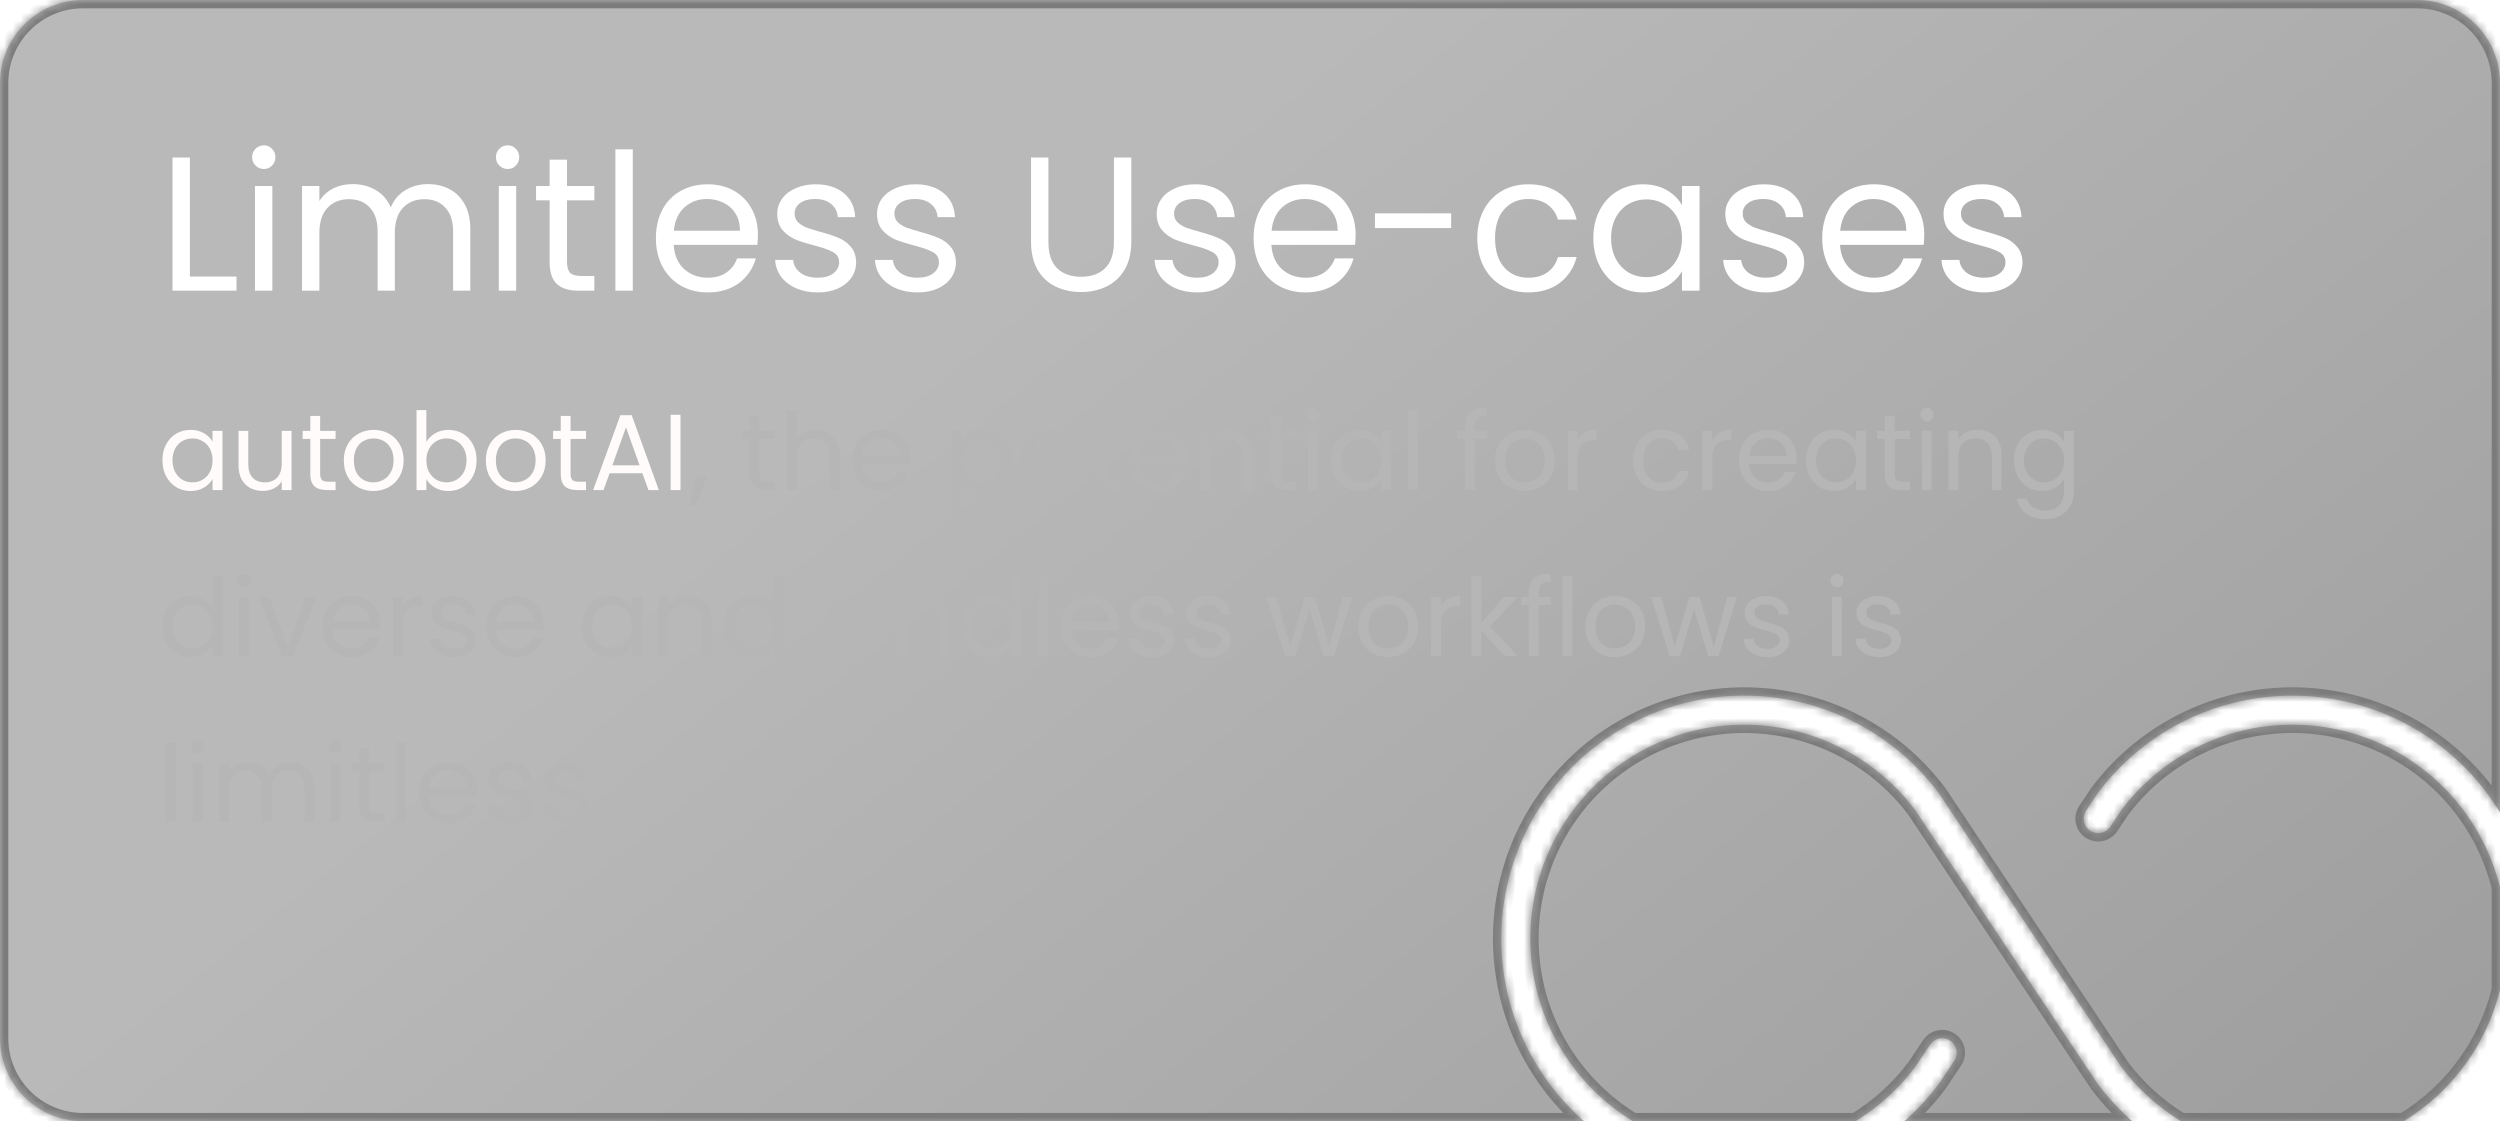 <svg width="301" height="135" viewBox="0 0 301 135" fill="none" xmlns="http://www.w3.org/2000/svg">
<g filter="url(#filter0_b_335_477)">
<mask id="path-1-inside-1_335_477" fill="white">
<path fill-rule="evenodd" clip-rule="evenodd" d="M10 0C4.477 0 0 4.477 0 10V125C0 130.523 4.477 135 10 135H190.724C189.068 133.549 187.573 131.909 186.271 130.103C182.682 125.123 180.75 119.139 180.75 113C180.75 106.861 182.682 100.877 186.271 95.897C189.861 90.917 194.926 87.192 200.75 85.251C206.574 83.31 212.862 83.25 218.721 85.081C224.581 86.911 229.717 90.539 233.4 95.45C233.419 95.476 233.438 95.502 233.456 95.529L255.429 128.488C257.402 131.11 259.847 133.314 262.619 135H289.381C292.307 133.221 294.865 130.865 296.889 128.056C298.827 125.369 300.215 122.349 301 119.17V106.83C300.215 103.651 298.827 100.631 296.889 97.944C293.729 93.559 289.27 90.28 284.143 88.571C279.016 86.862 273.481 86.81 268.322 88.421C263.179 90.028 258.669 93.208 255.429 97.512L254.081 99.533C253.545 100.337 252.458 100.555 251.654 100.019C250.85 99.483 250.633 98.396 251.169 97.592L252.544 95.529C252.562 95.502 252.581 95.476 252.6 95.45C256.283 90.539 261.419 86.911 267.279 85.081C273.138 83.25 279.426 83.31 285.25 85.251C291.074 87.192 296.139 90.917 299.729 95.897C300.179 96.522 300.603 97.162 301 97.816V10C301 4.477 296.523 0 291 0H10ZM256.724 135C255.207 133.671 253.823 132.181 252.6 130.55C252.581 130.524 252.562 130.498 252.544 130.471L230.571 97.512C227.331 93.208 222.821 90.028 217.678 88.421C212.519 86.81 206.984 86.862 201.857 88.571C196.73 90.28 192.271 93.559 189.111 97.944C185.95 102.328 184.25 107.596 184.25 113C184.25 118.404 185.95 123.672 189.111 128.056C191.135 130.865 193.693 133.221 196.619 135H223.381C226.153 133.314 228.598 131.109 230.572 128.488L232.382 125.778C232.919 124.974 234.005 124.758 234.809 125.295C235.613 125.832 235.829 126.918 235.292 127.722L233.455 130.472C233.438 130.499 233.419 130.525 233.4 130.55C232.177 132.181 230.793 133.671 229.276 135H256.724Z"/>
</mask>
<path fill-rule="evenodd" clip-rule="evenodd" d="M10 0C4.477 0 0 4.477 0 10V125C0 130.523 4.477 135 10 135H190.724C189.068 133.549 187.573 131.909 186.271 130.103C182.682 125.123 180.75 119.139 180.75 113C180.75 106.861 182.682 100.877 186.271 95.897C189.861 90.917 194.926 87.192 200.75 85.251C206.574 83.31 212.862 83.25 218.721 85.081C224.581 86.911 229.717 90.539 233.4 95.45C233.419 95.476 233.438 95.502 233.456 95.529L255.429 128.488C257.402 131.11 259.847 133.314 262.619 135H289.381C292.307 133.221 294.865 130.865 296.889 128.056C298.827 125.369 300.215 122.349 301 119.17V106.83C300.215 103.651 298.827 100.631 296.889 97.944C293.729 93.559 289.27 90.28 284.143 88.571C279.016 86.862 273.481 86.81 268.322 88.421C263.179 90.028 258.669 93.208 255.429 97.512L254.081 99.533C253.545 100.337 252.458 100.555 251.654 100.019C250.85 99.483 250.633 98.396 251.169 97.592L252.544 95.529C252.562 95.502 252.581 95.476 252.6 95.45C256.283 90.539 261.419 86.911 267.279 85.081C273.138 83.25 279.426 83.31 285.25 85.251C291.074 87.192 296.139 90.917 299.729 95.897C300.179 96.522 300.603 97.162 301 97.816V10C301 4.477 296.523 0 291 0H10ZM256.724 135C255.207 133.671 253.823 132.181 252.6 130.55C252.581 130.524 252.562 130.498 252.544 130.471L230.571 97.512C227.331 93.208 222.821 90.028 217.678 88.421C212.519 86.81 206.984 86.862 201.857 88.571C196.73 90.28 192.271 93.559 189.111 97.944C185.95 102.328 184.25 107.596 184.25 113C184.25 118.404 185.95 123.672 189.111 128.056C191.135 130.865 193.693 133.221 196.619 135H223.381C226.153 133.314 228.598 131.109 230.572 128.488L232.382 125.778C232.919 124.974 234.005 124.758 234.809 125.295C235.613 125.832 235.829 126.918 235.292 127.722L233.455 130.472C233.438 130.499 233.419 130.525 233.4 130.55C232.177 132.181 230.793 133.671 229.276 135H256.724Z" fill="url(#paint0_linear_335_477)" fill-opacity="0.5"/>
<path d="M190.724 135V136H193.383L191.383 134.248L190.724 135ZM186.271 130.103L185.46 130.687L185.46 130.687L186.271 130.103ZM186.271 95.897L187.082 96.482L187.082 96.482L186.271 95.897ZM200.75 85.251L200.434 84.302L200.434 84.302L200.75 85.251ZM218.721 85.081L219.02 84.126L219.02 84.126L218.721 85.081ZM233.4 95.45L232.6 96.05L232.6 96.05L233.4 95.45ZM233.456 95.529L232.624 96.084L232.624 96.084L233.456 95.529ZM255.429 128.488L254.597 129.043L254.613 129.067L254.63 129.09L255.429 128.488ZM262.619 135L262.099 135.854L262.338 136H262.619V135ZM289.381 135V136H289.662L289.901 135.854L289.381 135ZM296.889 128.056L297.701 128.641L297.701 128.641L296.889 128.056ZM301 119.17L301.971 119.409L302 119.291V119.17H301ZM301 106.83H302V106.709L301.971 106.591L301 106.83ZM296.889 97.944L297.701 97.359L297.701 97.359L296.889 97.944ZM284.143 88.571L283.827 89.52L283.827 89.52L284.143 88.571ZM268.322 88.421L268.62 89.376L268.62 89.376L268.322 88.421ZM255.429 97.512L254.63 96.91L254.613 96.933L254.597 96.957L255.429 97.512ZM254.081 99.533L254.913 100.088L254.081 99.533ZM251.654 100.019L251.1 100.851L251.1 100.851L251.654 100.019ZM251.169 97.592L252.001 98.147L251.169 97.592ZM252.6 95.45L253.4 96.05L253.4 96.05L252.6 95.45ZM267.279 85.081L266.98 84.126L266.98 84.126L267.279 85.081ZM285.25 85.251L285.566 84.302L285.566 84.302L285.25 85.251ZM299.729 95.897L300.54 95.312L300.54 95.312L299.729 95.897ZM301 97.816L300.145 98.335L302 101.388V97.816H301ZM256.724 135V136H259.383L257.383 134.248L256.724 135ZM252.6 130.55L253.4 129.95L253.4 129.95L252.6 130.55ZM252.544 130.471L251.712 131.025L251.712 131.026L252.544 130.471ZM230.571 97.512L231.403 96.957L231.387 96.933L231.37 96.91L230.571 97.512ZM217.678 88.421L217.38 89.376L217.38 89.376L217.678 88.421ZM189.111 128.056L189.922 127.472L189.922 127.472L189.111 128.056ZM196.619 135L196.099 135.854L196.338 136H196.619V135ZM223.381 135V136H223.662L223.901 135.854L223.381 135ZM230.572 128.488L231.371 129.089L231.388 129.066L231.403 129.043L230.572 128.488ZM232.382 125.778L231.55 125.222L231.55 125.222L232.382 125.778ZM235.292 127.722L236.124 128.278L236.124 128.278L235.292 127.722ZM233.455 130.472L234.286 131.028L234.287 131.028L233.455 130.472ZM233.4 130.55L232.6 129.95L232.6 129.95L233.4 130.55ZM229.276 135L228.617 134.248L226.617 136H229.276V135ZM1 10C1 5.029 5.029 1 10 1V-1C3.925 -1 -1 3.925 -1 10H1ZM1 125V10H-1V125H1ZM10 134C5.029 134 1 129.971 1 125H-1C-1 131.075 3.925 136 10 136V134ZM190.724 134H10V136H190.724V134ZM191.383 134.248C189.784 132.847 188.34 131.262 187.082 129.518L185.46 130.687C186.806 132.555 188.353 134.252 190.065 135.752L191.383 134.248ZM187.082 129.518C183.616 124.708 181.75 118.929 181.75 113H179.75C179.75 119.349 181.748 125.537 185.46 130.687L187.082 129.518ZM181.75 113C181.75 107.071 183.616 101.292 187.082 96.482L185.46 95.312C181.748 100.463 179.75 106.651 179.75 113H181.75ZM187.082 96.482C190.549 91.672 195.442 88.075 201.067 86.2L200.434 84.302C194.411 86.31 189.172 90.162 185.46 95.312L187.082 96.482ZM201.067 86.2C206.691 84.325 212.764 84.267 218.423 86.035L219.02 84.126C212.959 82.233 206.457 82.295 200.434 84.302L201.067 86.2ZM218.423 86.035C224.083 87.803 229.042 91.307 232.6 96.05L234.2 94.85C230.391 89.771 225.08 86.019 219.02 84.126L218.423 86.035ZM232.6 96.05C232.608 96.061 232.616 96.072 232.624 96.084L234.288 94.975C234.26 94.932 234.231 94.891 234.2 94.85L232.6 96.05ZM232.624 96.084L254.597 129.043L256.261 127.933L234.288 94.975L232.624 96.084ZM254.63 129.09C256.68 131.813 259.22 134.103 262.099 135.854L263.138 134.146C260.474 132.525 258.125 130.406 256.228 127.887L254.63 129.09ZM289.381 134H262.619V136H289.381V134ZM289.901 135.854C292.94 134.006 295.597 131.559 297.701 128.641L296.078 127.472C294.132 130.172 291.674 132.435 288.862 134.146L289.901 135.854ZM297.701 128.641C299.713 125.849 301.156 122.712 301.971 119.409L300.029 118.93C299.275 121.986 297.94 124.888 296.078 127.472L297.701 128.641ZM300 106.83V119.17H302V106.83H300ZM301.971 106.591C301.156 103.288 299.713 100.151 297.701 97.359L296.078 98.528C297.94 101.112 299.275 104.014 300.029 107.07L301.971 106.591ZM297.701 97.359C294.418 92.804 289.785 89.398 284.459 87.623L283.827 89.52C288.755 91.163 293.041 94.314 296.078 98.528L297.701 97.359ZM284.459 87.623C279.133 85.847 273.383 85.793 268.024 87.467L268.62 89.376C273.579 87.827 278.899 87.877 283.827 89.52L284.459 87.623ZM268.024 87.467C262.681 89.136 257.996 92.439 254.63 96.91L256.228 98.113C259.342 93.976 263.677 90.92 268.62 89.376L268.024 87.467ZM254.597 96.957L253.249 98.978L254.913 100.088L256.261 98.067L254.597 96.957ZM253.249 98.978C253.019 99.323 252.554 99.416 252.209 99.186L251.1 100.851C252.363 101.693 254.071 101.352 254.913 100.088L253.249 98.978ZM252.209 99.186C251.864 98.957 251.771 98.491 252.001 98.147L250.337 97.037C249.494 98.301 249.836 100.008 251.1 100.851L252.209 99.186ZM252.001 98.147L253.376 96.084L251.712 94.975L250.337 97.037L252.001 98.147ZM253.376 96.084C253.384 96.072 253.392 96.061 253.4 96.05L251.8 94.85C251.769 94.891 251.74 94.932 251.712 94.975L253.376 96.084ZM253.4 96.05C256.958 91.307 261.917 87.803 267.577 86.035L266.98 84.126C260.92 86.019 255.609 89.771 251.8 94.85L253.4 96.05ZM267.577 86.035C273.236 84.267 279.309 84.325 284.933 86.2L285.566 84.302C279.543 82.295 273.041 82.233 266.98 84.126L267.577 86.035ZM284.933 86.2C290.558 88.075 295.451 91.672 298.918 96.482L300.54 95.312C296.828 90.162 291.589 86.31 285.566 84.302L284.933 86.2ZM298.918 96.482C299.352 97.085 299.762 97.703 300.145 98.335L301.855 97.297C301.444 96.62 301.005 95.958 300.54 95.312L298.918 96.482ZM300 10V97.816H302V10H300ZM291 1C295.971 1 300 5.029 300 10H302C302 3.925 297.075 -1 291 -1V1ZM10 1H291V-1H10V1ZM257.383 134.248C255.918 132.964 254.582 131.525 253.4 129.95L251.8 131.15C253.065 132.837 254.496 134.377 256.065 135.752L257.383 134.248ZM253.4 129.95C253.392 129.939 253.384 129.928 253.376 129.916L251.712 131.026C251.74 131.068 251.769 131.109 251.8 131.15L253.4 129.95ZM253.376 129.916L231.403 96.957L229.739 98.067L251.712 131.025L253.376 129.916ZM231.37 96.91C228.004 92.439 223.319 89.136 217.976 87.467L217.38 89.376C222.323 90.92 226.658 93.976 229.772 98.113L231.37 96.91ZM217.976 87.467C212.617 85.793 206.867 85.847 201.541 87.623L202.173 89.52C207.101 87.877 212.421 87.827 217.38 89.376L217.976 87.467ZM201.541 87.623C196.215 89.398 191.582 92.804 188.299 97.359L189.922 98.528C192.959 94.314 197.245 91.163 202.173 89.52L201.541 87.623ZM188.299 97.359C185.017 101.914 183.25 107.386 183.25 113H185.25C185.25 107.805 186.884 102.742 189.922 98.528L188.299 97.359ZM183.25 113C183.25 118.614 185.017 124.086 188.299 128.641L189.922 127.472C186.884 123.258 185.25 118.195 185.25 113H183.25ZM188.299 128.641C190.403 131.559 193.06 134.006 196.099 135.854L197.138 134.146C194.326 132.435 191.868 130.172 189.922 127.472L188.299 128.641ZM223.381 134H196.619V136H223.381V134ZM223.901 135.854C226.781 134.103 229.32 131.813 231.371 129.089L229.773 127.886C227.876 130.406 225.526 132.525 222.862 134.146L223.901 135.854ZM231.403 129.043L233.213 126.333L231.55 125.222L229.74 127.932L231.403 129.043ZM233.213 126.333C233.443 125.989 233.909 125.896 234.254 126.126L235.365 124.463C234.102 123.62 232.394 123.96 231.55 125.222L233.213 126.333ZM234.254 126.126C234.598 126.356 234.691 126.822 234.461 127.167L236.124 128.278C236.967 127.015 236.627 125.307 235.365 124.463L234.254 126.126ZM234.461 127.167L232.624 129.917L234.287 131.028L236.124 128.278L234.461 127.167ZM232.624 129.916C232.616 129.928 232.608 129.939 232.6 129.95L234.2 131.15C234.23 131.11 234.259 131.069 234.286 131.028L232.624 129.916ZM232.6 129.95C231.418 131.525 230.082 132.964 228.617 134.248L229.935 135.752C231.504 134.377 232.935 132.837 234.2 131.15L232.6 129.95ZM256.724 134H229.276V136H256.724V134Z" fill="#7B7B7B" mask="url(#path-1-inside-1_335_477)"/>
</g>
<path d="M22.864 33.298H28.476V35H20.771V18.969H22.864V33.298ZM31.78 20.349C31.381 20.349 31.044 20.211 30.768 19.935C30.492 19.659 30.354 19.322 30.354 18.923C30.354 18.524 30.492 18.187 30.768 17.911C31.044 17.635 31.381 17.497 31.78 17.497C32.163 17.497 32.485 17.635 32.746 17.911C33.022 18.187 33.16 18.524 33.16 18.923C33.16 19.322 33.022 19.659 32.746 19.935C32.485 20.211 32.163 20.349 31.78 20.349ZM32.792 22.396V35H30.699V22.396H32.792ZM51.516 22.166C52.497 22.166 53.371 22.373 54.138 22.787C54.905 23.186 55.51 23.791 55.955 24.604C56.4 25.417 56.622 26.406 56.622 27.571V35H54.552V27.87C54.552 26.613 54.238 25.654 53.609 24.995C52.996 24.32 52.16 23.983 51.102 23.983C50.013 23.983 49.147 24.336 48.503 25.041C47.859 25.731 47.537 26.735 47.537 28.054V35H45.467V27.87C45.467 26.613 45.153 25.654 44.524 24.995C43.911 24.32 43.075 23.983 42.017 23.983C40.928 23.983 40.062 24.336 39.418 25.041C38.774 25.731 38.452 26.735 38.452 28.054V35H36.359V22.396H38.452V24.213C38.866 23.554 39.418 23.048 40.108 22.695C40.813 22.342 41.588 22.166 42.431 22.166C43.489 22.166 44.424 22.404 45.237 22.879C46.05 23.354 46.655 24.052 47.054 24.972C47.407 24.083 47.989 23.393 48.802 22.902C49.615 22.411 50.519 22.166 51.516 22.166ZM61.136 20.349C60.737 20.349 60.4 20.211 60.124 19.935C59.848 19.659 59.71 19.322 59.71 18.923C59.71 18.524 59.848 18.187 60.124 17.911C60.4 17.635 60.737 17.497 61.136 17.497C61.52 17.497 61.842 17.635 62.102 17.911C62.378 18.187 62.516 18.524 62.516 18.923C62.516 19.322 62.378 19.659 62.102 19.935C61.842 20.211 61.52 20.349 61.136 20.349ZM62.148 22.396V35H60.055V22.396H62.148ZM68.268 24.121V31.55C68.268 32.163 68.399 32.6 68.659 32.861C68.92 33.106 69.372 33.229 70.016 33.229H71.557V35H69.671C68.506 35 67.632 34.732 67.049 34.195C66.467 33.658 66.175 32.777 66.175 31.55V24.121H64.542V22.396H66.175V19.222H68.268V22.396H71.557V24.121H68.268ZM76.186 17.98V35H74.093V17.98H76.186ZM91.253 28.215C91.253 28.614 91.23 29.035 91.184 29.48H81.11C81.187 30.722 81.609 31.696 82.375 32.401C83.157 33.091 84.1 33.436 85.204 33.436C86.109 33.436 86.86 33.229 87.458 32.815C88.072 32.386 88.501 31.818 88.746 31.113H91C90.663 32.324 89.988 33.313 88.976 34.08C87.964 34.831 86.707 35.207 85.204 35.207C84.008 35.207 82.935 34.939 81.984 34.402C81.049 33.865 80.313 33.106 79.776 32.125C79.24 31.128 78.971 29.978 78.971 28.675C78.971 27.372 79.232 26.229 79.753 25.248C80.275 24.267 81.003 23.515 81.938 22.994C82.889 22.457 83.978 22.189 85.204 22.189C86.4 22.189 87.458 22.45 88.378 22.971C89.298 23.492 90.004 24.213 90.494 25.133C91 26.038 91.253 27.065 91.253 28.215ZM89.091 27.778C89.091 26.981 88.915 26.298 88.562 25.731C88.21 25.148 87.727 24.711 87.113 24.42C86.515 24.113 85.848 23.96 85.112 23.96C84.054 23.96 83.15 24.297 82.398 24.972C81.662 25.647 81.241 26.582 81.133 27.778H89.091ZM98.478 35.207C97.512 35.207 96.646 35.046 95.879 34.724C95.112 34.387 94.507 33.927 94.062 33.344C93.618 32.746 93.372 32.064 93.326 31.297H95.488C95.549 31.926 95.841 32.439 96.362 32.838C96.899 33.237 97.597 33.436 98.455 33.436C99.252 33.436 99.881 33.26 100.341 32.907C100.801 32.554 101.031 32.11 101.031 31.573C101.031 31.021 100.786 30.615 100.295 30.354C99.805 30.078 99.046 29.81 98.018 29.549C97.083 29.304 96.316 29.058 95.718 28.813C95.135 28.552 94.629 28.177 94.2 27.686C93.786 27.18 93.579 26.521 93.579 25.708C93.579 25.064 93.771 24.474 94.154 23.937C94.537 23.4 95.082 22.979 95.787 22.672C96.493 22.35 97.297 22.189 98.202 22.189C99.597 22.189 100.724 22.542 101.583 23.247C102.442 23.952 102.902 24.918 102.963 26.145H100.87C100.824 25.486 100.556 24.957 100.065 24.558C99.59 24.159 98.946 23.96 98.133 23.96C97.382 23.96 96.784 24.121 96.339 24.443C95.894 24.765 95.672 25.187 95.672 25.708C95.672 26.122 95.802 26.467 96.063 26.743C96.339 27.004 96.677 27.218 97.075 27.387C97.489 27.54 98.056 27.717 98.777 27.916C99.682 28.161 100.418 28.407 100.985 28.652C101.552 28.882 102.035 29.235 102.434 29.71C102.848 30.185 103.063 30.806 103.078 31.573C103.078 32.263 102.886 32.884 102.503 33.436C102.12 33.988 101.575 34.425 100.87 34.747C100.18 35.054 99.383 35.207 98.478 35.207ZM110.495 35.207C109.529 35.207 108.662 35.046 107.896 34.724C107.129 34.387 106.523 33.927 106.079 33.344C105.634 32.746 105.389 32.064 105.343 31.297H107.505C107.566 31.926 107.857 32.439 108.379 32.838C108.915 33.237 109.613 33.436 110.472 33.436C111.269 33.436 111.898 33.26 112.358 32.907C112.818 32.554 113.048 32.11 113.048 31.573C113.048 31.021 112.802 30.615 112.312 30.354C111.821 30.078 111.062 29.81 110.035 29.549C109.099 29.304 108.333 29.058 107.735 28.813C107.152 28.552 106.646 28.177 106.217 27.686C105.803 27.18 105.596 26.521 105.596 25.708C105.596 25.064 105.787 24.474 106.171 23.937C106.554 23.4 107.098 22.979 107.804 22.672C108.509 22.35 109.314 22.189 110.219 22.189C111.614 22.189 112.741 22.542 113.6 23.247C114.458 23.952 114.918 24.918 114.98 26.145H112.887C112.841 25.486 112.572 24.957 112.082 24.558C111.606 24.159 110.962 23.96 110.15 23.96C109.398 23.96 108.8 24.121 108.356 24.443C107.911 24.765 107.689 25.187 107.689 25.708C107.689 26.122 107.819 26.467 108.08 26.743C108.356 27.004 108.693 27.218 109.092 27.387C109.506 27.54 110.073 27.717 110.794 27.916C111.698 28.161 112.434 28.407 113.002 28.652C113.569 28.882 114.052 29.235 114.451 29.71C114.865 30.185 115.079 30.806 115.095 31.573C115.095 32.263 114.903 32.884 114.52 33.436C114.136 33.988 113.592 34.425 112.887 34.747C112.197 35.054 111.399 35.207 110.495 35.207ZM126.228 18.969V29.112C126.228 30.538 126.573 31.596 127.263 32.286C127.968 32.976 128.942 33.321 130.184 33.321C131.411 33.321 132.369 32.976 133.059 32.286C133.764 31.596 134.117 30.538 134.117 29.112V18.969H136.21V29.089C136.21 30.423 135.942 31.55 135.405 32.47C134.868 33.375 134.14 34.049 133.22 34.494C132.315 34.939 131.296 35.161 130.161 35.161C129.026 35.161 127.999 34.939 127.079 34.494C126.174 34.049 125.454 33.375 124.917 32.47C124.396 31.55 124.135 30.423 124.135 29.089V18.969H126.228ZM144.164 35.207C143.198 35.207 142.331 35.046 141.565 34.724C140.798 34.387 140.192 33.927 139.748 33.344C139.303 32.746 139.058 32.064 139.012 31.297H141.174C141.235 31.926 141.526 32.439 142.048 32.838C142.584 33.237 143.282 33.436 144.141 33.436C144.938 33.436 145.567 33.26 146.027 32.907C146.487 32.554 146.717 32.11 146.717 31.573C146.717 31.021 146.471 30.615 145.981 30.354C145.49 30.078 144.731 29.81 143.704 29.549C142.768 29.304 142.002 29.058 141.404 28.813C140.821 28.552 140.315 28.177 139.886 27.686C139.472 27.18 139.265 26.521 139.265 25.708C139.265 25.064 139.456 24.474 139.84 23.937C140.223 23.4 140.767 22.979 141.473 22.672C142.178 22.35 142.983 22.189 143.888 22.189C145.283 22.189 146.41 22.542 147.269 23.247C148.127 23.952 148.587 24.918 148.649 26.145H146.556C146.51 25.486 146.241 24.957 145.751 24.558C145.275 24.159 144.631 23.96 143.819 23.96C143.067 23.96 142.469 24.121 142.025 24.443C141.58 24.765 141.358 25.187 141.358 25.708C141.358 26.122 141.488 26.467 141.749 26.743C142.025 27.004 142.362 27.218 142.761 27.387C143.175 27.54 143.742 27.717 144.463 27.916C145.367 28.161 146.103 28.407 146.671 28.652C147.238 28.882 147.721 29.235 148.12 29.71C148.534 30.185 148.748 30.806 148.764 31.573C148.764 32.263 148.572 32.884 148.189 33.436C147.805 33.988 147.261 34.425 146.556 34.747C145.866 35.054 145.068 35.207 144.164 35.207ZM163.218 28.215C163.218 28.614 163.195 29.035 163.149 29.48H153.075C153.152 30.722 153.574 31.696 154.34 32.401C155.122 33.091 156.065 33.436 157.169 33.436C158.074 33.436 158.825 33.229 159.423 32.815C160.037 32.386 160.466 31.818 160.711 31.113H162.965C162.628 32.324 161.953 33.313 160.941 34.08C159.929 34.831 158.672 35.207 157.169 35.207C155.973 35.207 154.9 34.939 153.949 34.402C153.014 33.865 152.278 33.106 151.741 32.125C151.205 31.128 150.936 29.978 150.936 28.675C150.936 27.372 151.197 26.229 151.718 25.248C152.24 24.267 152.968 23.515 153.903 22.994C154.854 22.457 155.943 22.189 157.169 22.189C158.365 22.189 159.423 22.45 160.343 22.971C161.263 23.492 161.969 24.213 162.459 25.133C162.965 26.038 163.218 27.065 163.218 28.215ZM161.056 27.778C161.056 26.981 160.88 26.298 160.527 25.731C160.175 25.148 159.692 24.711 159.078 24.42C158.48 24.113 157.813 23.96 157.077 23.96C156.019 23.96 155.115 24.297 154.363 24.972C153.627 25.647 153.206 26.582 153.098 27.778H161.056ZM174.721 25.685V27.456H165.544V25.685H174.721ZM177.867 28.675C177.867 27.372 178.128 26.237 178.649 25.271C179.17 24.29 179.891 23.531 180.811 22.994C181.746 22.457 182.812 22.189 184.008 22.189C185.557 22.189 186.829 22.565 187.826 23.316C188.838 24.067 189.505 25.11 189.827 26.444H187.573C187.358 25.677 186.937 25.072 186.308 24.627C185.695 24.182 184.928 23.96 184.008 23.96C182.812 23.96 181.846 24.374 181.11 25.202C180.374 26.015 180.006 27.172 180.006 28.675C180.006 30.193 180.374 31.366 181.11 32.194C181.846 33.022 182.812 33.436 184.008 33.436C184.928 33.436 185.695 33.221 186.308 32.792C186.921 32.363 187.343 31.749 187.573 30.952H189.827C189.49 32.24 188.815 33.275 187.803 34.057C186.791 34.824 185.526 35.207 184.008 35.207C182.812 35.207 181.746 34.939 180.811 34.402C179.891 33.865 179.17 33.106 178.649 32.125C178.128 31.144 177.867 29.994 177.867 28.675ZM191.838 28.652C191.838 27.364 192.098 26.237 192.62 25.271C193.141 24.29 193.854 23.531 194.759 22.994C195.679 22.457 196.698 22.189 197.818 22.189C198.922 22.189 199.88 22.427 200.693 22.902C201.505 23.377 202.111 23.975 202.51 24.696V22.396H204.626V35H202.51V32.654C202.096 33.39 201.475 34.003 200.647 34.494C199.834 34.969 198.883 35.207 197.795 35.207C196.675 35.207 195.663 34.931 194.759 34.379C193.854 33.827 193.141 33.053 192.62 32.056C192.098 31.059 191.838 29.925 191.838 28.652ZM202.51 28.675C202.51 27.724 202.318 26.896 201.935 26.191C201.551 25.486 201.03 24.949 200.371 24.581C199.727 24.198 199.014 24.006 198.232 24.006C197.45 24.006 196.737 24.19 196.093 24.558C195.449 24.926 194.935 25.463 194.552 26.168C194.168 26.873 193.977 27.701 193.977 28.652C193.977 29.618 194.168 30.461 194.552 31.182C194.935 31.887 195.449 32.432 196.093 32.815C196.737 33.183 197.45 33.367 198.232 33.367C199.014 33.367 199.727 33.183 200.371 32.815C201.03 32.432 201.551 31.887 201.935 31.182C202.318 30.461 202.51 29.626 202.51 28.675ZM212.625 35.207C211.659 35.207 210.792 35.046 210.026 34.724C209.259 34.387 208.653 33.927 208.209 33.344C207.764 32.746 207.519 32.064 207.473 31.297H209.635C209.696 31.926 209.987 32.439 210.509 32.838C211.045 33.237 211.743 33.436 212.602 33.436C213.399 33.436 214.028 33.26 214.488 32.907C214.948 32.554 215.178 32.11 215.178 31.573C215.178 31.021 214.932 30.615 214.442 30.354C213.951 30.078 213.192 29.81 212.165 29.549C211.229 29.304 210.463 29.058 209.865 28.813C209.282 28.552 208.776 28.177 208.347 27.686C207.933 27.18 207.726 26.521 207.726 25.708C207.726 25.064 207.917 24.474 208.301 23.937C208.684 23.4 209.228 22.979 209.934 22.672C210.639 22.35 211.444 22.189 212.349 22.189C213.744 22.189 214.871 22.542 215.73 23.247C216.588 23.952 217.048 24.918 217.11 26.145H215.017C214.971 25.486 214.702 24.957 214.212 24.558C213.736 24.159 213.092 23.96 212.28 23.96C211.528 23.96 210.93 24.121 210.486 24.443C210.041 24.765 209.819 25.187 209.819 25.708C209.819 26.122 209.949 26.467 210.21 26.743C210.486 27.004 210.823 27.218 211.222 27.387C211.636 27.54 212.203 27.717 212.924 27.916C213.828 28.161 214.564 28.407 215.132 28.652C215.699 28.882 216.182 29.235 216.581 29.71C216.995 30.185 217.209 30.806 217.225 31.573C217.225 32.263 217.033 32.884 216.65 33.436C216.266 33.988 215.722 34.425 215.017 34.747C214.327 35.054 213.529 35.207 212.625 35.207ZM231.679 28.215C231.679 28.614 231.656 29.035 231.61 29.48H221.536C221.613 30.722 222.035 31.696 222.801 32.401C223.583 33.091 224.526 33.436 225.63 33.436C226.535 33.436 227.286 33.229 227.884 32.815C228.498 32.386 228.927 31.818 229.172 31.113H231.426C231.089 32.324 230.414 33.313 229.402 34.08C228.39 34.831 227.133 35.207 225.63 35.207C224.434 35.207 223.361 34.939 222.41 34.402C221.475 33.865 220.739 33.106 220.202 32.125C219.666 31.128 219.397 29.978 219.397 28.675C219.397 27.372 219.658 26.229 220.179 25.248C220.701 24.267 221.429 23.515 222.364 22.994C223.315 22.457 224.404 22.189 225.63 22.189C226.826 22.189 227.884 22.45 228.804 22.971C229.724 23.492 230.43 24.213 230.92 25.133C231.426 26.038 231.679 27.065 231.679 28.215ZM229.517 27.778C229.517 26.981 229.341 26.298 228.988 25.731C228.636 25.148 228.153 24.711 227.539 24.42C226.941 24.113 226.274 23.96 225.538 23.96C224.48 23.96 223.576 24.297 222.824 24.972C222.088 25.647 221.667 26.582 221.559 27.778H229.517ZM238.904 35.207C237.938 35.207 237.072 35.046 236.305 34.724C235.538 34.387 234.933 33.927 234.488 33.344C234.043 32.746 233.798 32.064 233.752 31.297H235.914C235.975 31.926 236.267 32.439 236.788 32.838C237.325 33.237 238.022 33.436 238.881 33.436C239.678 33.436 240.307 33.26 240.767 32.907C241.227 32.554 241.457 32.11 241.457 31.573C241.457 31.021 241.212 30.615 240.721 30.354C240.23 30.078 239.471 29.81 238.444 29.549C237.509 29.304 236.742 29.058 236.144 28.813C235.561 28.552 235.055 28.177 234.626 27.686C234.212 27.18 234.005 26.521 234.005 25.708C234.005 25.064 234.197 24.474 234.58 23.937C234.963 23.4 235.508 22.979 236.213 22.672C236.918 22.35 237.723 22.189 238.628 22.189C240.023 22.189 241.15 22.542 242.009 23.247C242.868 23.952 243.328 24.918 243.389 26.145H241.296C241.25 25.486 240.982 24.957 240.491 24.558C240.016 24.159 239.372 23.96 238.559 23.96C237.808 23.96 237.21 24.121 236.765 24.443C236.32 24.765 236.098 25.187 236.098 25.708C236.098 26.122 236.228 26.467 236.489 26.743C236.765 27.004 237.102 27.218 237.501 27.387C237.915 27.54 238.482 27.717 239.203 27.916C240.108 28.161 240.844 28.407 241.411 28.652C241.978 28.882 242.461 29.235 242.86 29.71C243.274 30.185 243.489 30.806 243.504 31.573C243.504 32.263 243.312 32.884 242.929 33.436C242.546 33.988 242.001 34.425 241.296 34.747C240.606 35.054 239.809 35.207 238.904 35.207Z" fill="white"/>
<path d="M19.559 55.412C19.559 54.684 19.706 54.047 20.001 53.501C20.296 52.946 20.699 52.517 21.21 52.214C21.73 51.911 22.306 51.759 22.939 51.759C23.563 51.759 24.105 51.893 24.564 52.162C25.023 52.431 25.366 52.769 25.591 53.176V51.876H26.787V59H25.591V57.674C25.357 58.09 25.006 58.437 24.538 58.714C24.079 58.983 23.541 59.117 22.926 59.117C22.293 59.117 21.721 58.961 21.21 58.649C20.699 58.337 20.296 57.899 20.001 57.336C19.706 56.773 19.559 56.131 19.559 55.412ZM25.591 55.425C25.591 54.888 25.483 54.42 25.266 54.021C25.049 53.622 24.755 53.319 24.382 53.111C24.018 52.894 23.615 52.786 23.173 52.786C22.731 52.786 22.328 52.89 21.964 53.098C21.6 53.306 21.31 53.609 21.093 54.008C20.876 54.407 20.768 54.875 20.768 55.412C20.768 55.958 20.876 56.435 21.093 56.842C21.31 57.241 21.6 57.548 21.964 57.765C22.328 57.973 22.731 58.077 23.173 58.077C23.615 58.077 24.018 57.973 24.382 57.765C24.755 57.548 25.049 57.241 25.266 56.842C25.483 56.435 25.591 55.962 25.591 55.425ZM35.104 51.876V59H33.921V57.947C33.696 58.311 33.38 58.597 32.972 58.805C32.574 59.004 32.132 59.104 31.646 59.104C31.091 59.104 30.593 58.991 30.151 58.766C29.709 58.532 29.358 58.185 29.098 57.726C28.847 57.267 28.721 56.708 28.721 56.049V51.876H29.891V55.893C29.891 56.595 30.069 57.137 30.424 57.518C30.779 57.891 31.265 58.077 31.88 58.077C32.513 58.077 33.011 57.882 33.375 57.492C33.739 57.102 33.921 56.534 33.921 55.789V51.876H35.104ZM38.545 52.851V57.05C38.545 57.397 38.618 57.644 38.766 57.791C38.913 57.93 39.169 57.999 39.533 57.999H40.404V59H39.338C38.679 59 38.185 58.848 37.856 58.545C37.526 58.242 37.362 57.743 37.362 57.05V52.851H36.439V51.876H37.362V50.082H38.545V51.876H40.404V52.851H38.545ZM44.944 59.117C44.277 59.117 43.67 58.965 43.124 58.662C42.587 58.359 42.162 57.93 41.85 57.375C41.547 56.812 41.395 56.162 41.395 55.425C41.395 54.697 41.551 54.056 41.863 53.501C42.184 52.938 42.617 52.509 43.163 52.214C43.709 51.911 44.32 51.759 44.996 51.759C45.672 51.759 46.283 51.911 46.829 52.214C47.375 52.509 47.804 52.933 48.116 53.488C48.437 54.043 48.597 54.688 48.597 55.425C48.597 56.162 48.432 56.812 48.103 57.375C47.782 57.93 47.345 58.359 46.79 58.662C46.235 58.965 45.62 59.117 44.944 59.117ZM44.944 58.077C45.369 58.077 45.767 57.977 46.14 57.778C46.513 57.579 46.812 57.28 47.037 56.881C47.271 56.482 47.388 55.997 47.388 55.425C47.388 54.853 47.275 54.368 47.05 53.969C46.825 53.57 46.53 53.276 46.166 53.085C45.802 52.886 45.408 52.786 44.983 52.786C44.55 52.786 44.151 52.886 43.787 53.085C43.432 53.276 43.146 53.57 42.929 53.969C42.712 54.368 42.604 54.853 42.604 55.425C42.604 56.006 42.708 56.495 42.916 56.894C43.133 57.293 43.419 57.592 43.774 57.791C44.129 57.982 44.519 58.077 44.944 58.077ZM51.335 53.202C51.578 52.777 51.933 52.431 52.401 52.162C52.869 51.893 53.402 51.759 54 51.759C54.642 51.759 55.218 51.911 55.729 52.214C56.241 52.517 56.644 52.946 56.938 53.501C57.233 54.047 57.38 54.684 57.38 55.412C57.38 56.131 57.233 56.773 56.938 57.336C56.644 57.899 56.236 58.337 55.716 58.649C55.205 58.961 54.633 59.117 54 59.117C53.385 59.117 52.843 58.983 52.375 58.714C51.916 58.445 51.569 58.103 51.335 57.687V59H50.152V49.38H51.335V53.202ZM56.171 55.412C56.171 54.875 56.063 54.407 55.846 54.008C55.63 53.609 55.335 53.306 54.962 53.098C54.598 52.89 54.195 52.786 53.753 52.786C53.32 52.786 52.917 52.894 52.544 53.111C52.18 53.319 51.886 53.627 51.66 54.034C51.444 54.433 51.335 54.896 51.335 55.425C51.335 55.962 51.444 56.435 51.66 56.842C51.886 57.241 52.18 57.548 52.544 57.765C52.917 57.973 53.32 58.077 53.753 58.077C54.195 58.077 54.598 57.973 54.962 57.765C55.335 57.548 55.63 57.241 55.846 56.842C56.063 56.435 56.171 55.958 56.171 55.412ZM62.044 59.117C61.377 59.117 60.77 58.965 60.224 58.662C59.687 58.359 59.263 57.93 58.95 57.375C58.647 56.812 58.495 56.162 58.495 55.425C58.495 54.697 58.651 54.056 58.964 53.501C59.284 52.938 59.718 52.509 60.264 52.214C60.809 51.911 61.42 51.759 62.096 51.759C62.773 51.759 63.383 51.911 63.929 52.214C64.475 52.509 64.904 52.933 65.216 53.488C65.537 54.043 65.698 54.688 65.698 55.425C65.698 56.162 65.533 56.812 65.204 57.375C64.883 57.93 64.445 58.359 63.891 58.662C63.336 58.965 62.721 59.117 62.044 59.117ZM62.044 58.077C62.469 58.077 62.868 57.977 63.24 57.778C63.613 57.579 63.912 57.28 64.138 56.881C64.371 56.482 64.489 55.997 64.489 55.425C64.489 54.853 64.376 54.368 64.15 53.969C63.925 53.57 63.63 53.276 63.267 53.085C62.903 52.886 62.508 52.786 62.084 52.786C61.65 52.786 61.252 52.886 60.888 53.085C60.532 53.276 60.246 53.57 60.029 53.969C59.813 54.368 59.705 54.853 59.705 55.425C59.705 56.006 59.809 56.495 60.017 56.894C60.233 57.293 60.519 57.592 60.874 57.791C61.23 57.982 61.62 58.077 62.044 58.077ZM68.696 52.851V57.05C68.696 57.397 68.77 57.644 68.917 57.791C69.064 57.93 69.32 57.999 69.684 57.999H70.555V59H69.489C68.83 59 68.336 58.848 68.007 58.545C67.678 58.242 67.513 57.743 67.513 57.05V52.851H66.59V51.876H67.513V50.082H68.696V51.876H70.555V52.851H68.696ZM77.344 56.985H73.392L72.664 59H71.416L74.692 49.991H76.057L79.32 59H78.072L77.344 56.985ZM77.006 56.023L75.368 51.447L73.73 56.023H77.006ZM81.931 49.939V59H80.748V49.939H81.931Z" fill="#FFFBFB"/>
<path d="M85.169 57.362L83.713 60.859H82.92L83.869 57.362H85.169ZM91.433 52.851V57.05C91.433 57.397 91.507 57.644 91.654 57.791C91.802 57.93 92.057 57.999 92.421 57.999H93.292V59H92.226C91.568 59 91.074 58.848 90.744 58.545C90.415 58.242 90.25 57.743 90.25 57.05V52.851H89.327V51.876H90.25V50.082H91.433V51.876H93.292V52.851H91.433ZM98.262 51.746C98.799 51.746 99.284 51.863 99.718 52.097C100.151 52.322 100.489 52.665 100.732 53.124C100.983 53.583 101.109 54.142 101.109 54.801V59H99.939V54.97C99.939 54.259 99.761 53.718 99.406 53.345C99.05 52.964 98.565 52.773 97.95 52.773C97.326 52.773 96.827 52.968 96.455 53.358C96.091 53.748 95.909 54.316 95.909 55.061V59H94.726V49.38H95.909V52.89C96.143 52.526 96.463 52.244 96.871 52.045C97.287 51.846 97.75 51.746 98.262 51.746ZM109.541 55.165C109.541 55.39 109.528 55.629 109.502 55.88H103.808C103.851 56.582 104.09 57.132 104.523 57.531C104.965 57.921 105.498 58.116 106.122 58.116C106.633 58.116 107.058 57.999 107.396 57.765C107.743 57.522 107.985 57.202 108.124 56.803H109.398C109.207 57.488 108.826 58.047 108.254 58.48C107.682 58.905 106.971 59.117 106.122 59.117C105.446 59.117 104.839 58.965 104.302 58.662C103.773 58.359 103.357 57.93 103.054 57.375C102.751 56.812 102.599 56.162 102.599 55.425C102.599 54.688 102.746 54.043 103.041 53.488C103.336 52.933 103.747 52.509 104.276 52.214C104.813 51.911 105.429 51.759 106.122 51.759C106.798 51.759 107.396 51.906 107.916 52.201C108.436 52.496 108.835 52.903 109.112 53.423C109.398 53.934 109.541 54.515 109.541 55.165ZM108.319 54.918C108.319 54.467 108.219 54.082 108.02 53.761C107.821 53.432 107.548 53.185 107.201 53.02C106.863 52.847 106.486 52.76 106.07 52.76C105.472 52.76 104.961 52.951 104.536 53.332C104.12 53.713 103.882 54.242 103.821 54.918H108.319ZM115.751 53.189C115.985 52.782 116.332 52.444 116.791 52.175C117.259 51.898 117.801 51.759 118.416 51.759C119.049 51.759 119.621 51.911 120.132 52.214C120.652 52.517 121.06 52.946 121.354 53.501C121.649 54.047 121.796 54.684 121.796 55.412C121.796 56.131 121.649 56.773 121.354 57.336C121.06 57.899 120.652 58.337 120.132 58.649C119.621 58.961 119.049 59.117 118.416 59.117C117.81 59.117 117.272 58.983 116.804 58.714C116.345 58.437 115.994 58.094 115.751 57.687V62.38H114.568V51.876H115.751V53.189ZM120.587 55.412C120.587 54.875 120.479 54.407 120.262 54.008C120.046 53.609 119.751 53.306 119.378 53.098C119.014 52.89 118.611 52.786 118.169 52.786C117.736 52.786 117.333 52.894 116.96 53.111C116.596 53.319 116.302 53.627 116.076 54.034C115.86 54.433 115.751 54.896 115.751 55.425C115.751 55.962 115.86 56.435 116.076 56.842C116.302 57.241 116.596 57.548 116.96 57.765C117.333 57.973 117.736 58.077 118.169 58.077C118.611 58.077 119.014 57.973 119.378 57.765C119.751 57.548 120.046 57.241 120.262 56.842C120.479 56.435 120.587 55.958 120.587 55.412ZM126.461 59.117C125.793 59.117 125.187 58.965 124.641 58.662C124.103 58.359 123.679 57.93 123.367 57.375C123.063 56.812 122.912 56.162 122.912 55.425C122.912 54.697 123.068 54.056 123.38 53.501C123.7 52.938 124.134 52.509 124.68 52.214C125.226 51.911 125.837 51.759 126.513 51.759C127.189 51.759 127.8 51.911 128.346 52.214C128.892 52.509 129.321 52.933 129.633 53.488C129.953 54.043 130.114 54.688 130.114 55.425C130.114 56.162 129.949 56.812 129.62 57.375C129.299 57.93 128.861 58.359 128.307 58.662C127.752 58.965 127.137 59.117 126.461 59.117ZM126.461 58.077C126.885 58.077 127.284 57.977 127.657 57.778C128.029 57.579 128.328 57.28 128.554 56.881C128.788 56.482 128.905 55.997 128.905 55.425C128.905 54.853 128.792 54.368 128.567 53.969C128.341 53.57 128.047 53.276 127.683 53.085C127.319 52.886 126.924 52.786 126.5 52.786C126.066 52.786 125.668 52.886 125.304 53.085C124.948 53.276 124.662 53.57 124.446 53.969C124.229 54.368 124.121 54.853 124.121 55.425C124.121 56.006 124.225 56.495 124.433 56.894C124.649 57.293 124.935 57.592 125.291 57.791C125.646 57.982 126.036 58.077 126.461 58.077ZM133.112 52.851V57.05C133.112 57.397 133.186 57.644 133.333 57.791C133.48 57.93 133.736 57.999 134.1 57.999H134.971V59H133.905C133.246 59 132.752 58.848 132.423 58.545C132.094 58.242 131.929 57.743 131.929 57.05V52.851H131.006V51.876H131.929V50.082H133.112V51.876H134.971V52.851H133.112ZM142.904 55.165C142.904 55.39 142.891 55.629 142.865 55.88H137.171C137.215 56.582 137.453 57.132 137.886 57.531C138.328 57.921 138.861 58.116 139.485 58.116C139.997 58.116 140.421 57.999 140.759 57.765C141.106 57.522 141.349 57.202 141.487 56.803H142.761C142.571 57.488 142.189 58.047 141.617 58.48C141.045 58.905 140.335 59.117 139.485 59.117C138.809 59.117 138.203 58.965 137.665 58.662C137.137 58.359 136.721 57.93 136.417 57.375C136.114 56.812 135.962 56.162 135.962 55.425C135.962 54.688 136.11 54.043 136.404 53.488C136.699 52.933 137.111 52.509 137.639 52.214C138.177 51.911 138.792 51.759 139.485 51.759C140.161 51.759 140.759 51.906 141.279 52.201C141.799 52.496 142.198 52.903 142.475 53.423C142.761 53.934 142.904 54.515 142.904 55.165ZM141.682 54.918C141.682 54.467 141.583 54.082 141.383 53.761C141.184 53.432 140.911 53.185 140.564 53.02C140.226 52.847 139.849 52.76 139.433 52.76C138.835 52.76 138.324 52.951 137.899 53.332C137.483 53.713 137.245 54.242 137.184 54.918H141.682ZM147.937 51.746C148.804 51.746 149.506 52.01 150.043 52.539C150.58 53.059 150.849 53.813 150.849 54.801V59H149.679V54.97C149.679 54.259 149.501 53.718 149.146 53.345C148.791 52.964 148.305 52.773 147.69 52.773C147.066 52.773 146.568 52.968 146.195 53.358C145.831 53.748 145.649 54.316 145.649 55.061V59H144.466V51.876H145.649V52.89C145.883 52.526 146.199 52.244 146.598 52.045C147.005 51.846 147.452 51.746 147.937 51.746ZM154.224 52.851V57.05C154.224 57.397 154.298 57.644 154.445 57.791C154.593 57.93 154.848 57.999 155.212 57.999H156.083V59H155.017C154.359 59 153.865 58.848 153.535 58.545C153.206 58.242 153.041 57.743 153.041 57.05V52.851H152.118V51.876H153.041V50.082H154.224V51.876H156.083V52.851H154.224ZM158.128 50.719C157.902 50.719 157.712 50.641 157.556 50.485C157.4 50.329 157.322 50.138 157.322 49.913C157.322 49.688 157.4 49.497 157.556 49.341C157.712 49.185 157.902 49.107 158.128 49.107C158.344 49.107 158.526 49.185 158.674 49.341C158.83 49.497 158.908 49.688 158.908 49.913C158.908 50.138 158.83 50.329 158.674 50.485C158.526 50.641 158.344 50.719 158.128 50.719ZM158.7 51.876V59H157.517V51.876H158.7ZM160.274 55.412C160.274 54.684 160.421 54.047 160.716 53.501C161.011 52.946 161.414 52.517 161.925 52.214C162.445 51.911 163.021 51.759 163.654 51.759C164.278 51.759 164.82 51.893 165.279 52.162C165.738 52.431 166.081 52.769 166.306 53.176V51.876H167.502V59H166.306V57.674C166.072 58.09 165.721 58.437 165.253 58.714C164.794 58.983 164.256 59.117 163.641 59.117C163.008 59.117 162.436 58.961 161.925 58.649C161.414 58.337 161.011 57.899 160.716 57.336C160.421 56.773 160.274 56.131 160.274 55.412ZM166.306 55.425C166.306 54.888 166.198 54.42 165.981 54.021C165.764 53.622 165.47 53.319 165.097 53.111C164.733 52.894 164.33 52.786 163.888 52.786C163.446 52.786 163.043 52.89 162.679 53.098C162.315 53.306 162.025 53.609 161.808 54.008C161.591 54.407 161.483 54.875 161.483 55.412C161.483 55.958 161.591 56.435 161.808 56.842C162.025 57.241 162.315 57.548 162.679 57.765C163.043 57.973 163.446 58.077 163.888 58.077C164.33 58.077 164.733 57.973 165.097 57.765C165.47 57.548 165.764 57.241 165.981 56.842C166.198 56.435 166.306 55.962 166.306 55.425ZM170.684 49.38V59H169.501V49.38H170.684ZM179.065 52.851H177.57V59H176.387V52.851H175.464V51.876H176.387V51.369C176.387 50.572 176.591 49.991 176.998 49.627C177.414 49.254 178.077 49.068 178.987 49.068V50.056C178.467 50.056 178.099 50.16 177.882 50.368C177.674 50.567 177.57 50.901 177.57 51.369V51.876H179.065V52.851ZM183.551 59.117C182.884 59.117 182.277 58.965 181.731 58.662C181.194 58.359 180.769 57.93 180.457 57.375C180.154 56.812 180.002 56.162 180.002 55.425C180.002 54.697 180.158 54.056 180.47 53.501C180.791 52.938 181.224 52.509 181.77 52.214C182.316 51.911 182.927 51.759 183.603 51.759C184.279 51.759 184.89 51.911 185.436 52.214C185.982 52.509 186.411 52.933 186.723 53.488C187.044 54.043 187.204 54.688 187.204 55.425C187.204 56.162 187.04 56.812 186.71 57.375C186.39 57.93 185.952 58.359 185.397 58.662C184.843 58.965 184.227 59.117 183.551 59.117ZM183.551 58.077C183.976 58.077 184.375 57.977 184.747 57.778C185.12 57.579 185.419 57.28 185.644 56.881C185.878 56.482 185.995 55.997 185.995 55.425C185.995 54.853 185.883 54.368 185.657 53.969C185.432 53.57 185.137 53.276 184.773 53.085C184.409 52.886 184.015 52.786 183.59 52.786C183.157 52.786 182.758 52.886 182.394 53.085C182.039 53.276 181.753 53.57 181.536 53.969C181.32 54.368 181.211 54.853 181.211 55.425C181.211 56.006 181.315 56.495 181.523 56.894C181.74 57.293 182.026 57.592 182.381 57.791C182.737 57.982 183.127 58.077 183.551 58.077ZM189.943 53.033C190.151 52.626 190.445 52.309 190.827 52.084C191.217 51.859 191.689 51.746 192.244 51.746V52.968H191.932C190.606 52.968 189.943 53.687 189.943 55.126V59H188.76V51.876H189.943V53.033ZM196.633 55.425C196.633 54.688 196.781 54.047 197.075 53.501C197.37 52.946 197.777 52.517 198.297 52.214C198.826 51.911 199.428 51.759 200.104 51.759C200.98 51.759 201.699 51.971 202.262 52.396C202.834 52.821 203.211 53.41 203.393 54.164H202.119C201.998 53.731 201.76 53.388 201.404 53.137C201.058 52.886 200.624 52.76 200.104 52.76C199.428 52.76 198.882 52.994 198.466 53.462C198.05 53.921 197.842 54.576 197.842 55.425C197.842 56.283 198.05 56.946 198.466 57.414C198.882 57.882 199.428 58.116 200.104 58.116C200.624 58.116 201.058 57.995 201.404 57.752C201.751 57.509 201.989 57.163 202.119 56.712H203.393C203.203 57.44 202.821 58.025 202.249 58.467C201.677 58.9 200.962 59.117 200.104 59.117C199.428 59.117 198.826 58.965 198.297 58.662C197.777 58.359 197.37 57.93 197.075 57.375C196.781 56.82 196.633 56.17 196.633 55.425ZM206.155 53.033C206.363 52.626 206.657 52.309 207.039 52.084C207.429 51.859 207.901 51.746 208.456 51.746V52.968H208.144C206.818 52.968 206.155 53.687 206.155 55.126V59H204.972V51.876H206.155V53.033ZM216.321 55.165C216.321 55.39 216.308 55.629 216.282 55.88H210.588C210.632 56.582 210.87 57.132 211.303 57.531C211.745 57.921 212.278 58.116 212.902 58.116C213.414 58.116 213.838 57.999 214.176 57.765C214.523 57.522 214.766 57.202 214.904 56.803H216.178C215.988 57.488 215.606 58.047 215.034 58.48C214.462 58.905 213.752 59.117 212.902 59.117C212.226 59.117 211.62 58.965 211.082 58.662C210.554 58.359 210.138 57.93 209.834 57.375C209.531 56.812 209.379 56.162 209.379 55.425C209.379 54.688 209.527 54.043 209.821 53.488C210.116 52.933 210.528 52.509 211.056 52.214C211.594 51.911 212.209 51.759 212.902 51.759C213.578 51.759 214.176 51.906 214.696 52.201C215.216 52.496 215.615 52.903 215.892 53.423C216.178 53.934 216.321 54.515 216.321 55.165ZM215.099 54.918C215.099 54.467 215 54.082 214.8 53.761C214.601 53.432 214.328 53.185 213.981 53.02C213.643 52.847 213.266 52.76 212.85 52.76C212.252 52.76 211.741 52.951 211.316 53.332C210.9 53.713 210.662 54.242 210.601 54.918H215.099ZM217.441 55.412C217.441 54.684 217.588 54.047 217.883 53.501C218.178 52.946 218.581 52.517 219.092 52.214C219.612 51.911 220.188 51.759 220.821 51.759C221.445 51.759 221.987 51.893 222.446 52.162C222.905 52.431 223.248 52.769 223.473 53.176V51.876H224.669V59H223.473V57.674C223.239 58.09 222.888 58.437 222.42 58.714C221.961 58.983 221.423 59.117 220.808 59.117C220.175 59.117 219.603 58.961 219.092 58.649C218.581 58.337 218.178 57.899 217.883 57.336C217.588 56.773 217.441 56.131 217.441 55.412ZM223.473 55.425C223.473 54.888 223.365 54.42 223.148 54.021C222.931 53.622 222.637 53.319 222.264 53.111C221.9 52.894 221.497 52.786 221.055 52.786C220.613 52.786 220.21 52.89 219.846 53.098C219.482 53.306 219.192 53.609 218.975 54.008C218.758 54.407 218.65 54.875 218.65 55.412C218.65 55.958 218.758 56.435 218.975 56.842C219.192 57.241 219.482 57.548 219.846 57.765C220.21 57.973 220.613 58.077 221.055 58.077C221.497 58.077 221.9 57.973 222.264 57.765C222.637 57.548 222.931 57.241 223.148 56.842C223.365 56.435 223.473 55.962 223.473 55.425ZM228.111 52.851V57.05C228.111 57.397 228.185 57.644 228.332 57.791C228.479 57.93 228.735 57.999 229.099 57.999H229.97V59H228.904C228.245 59 227.751 58.848 227.422 58.545C227.093 58.242 226.928 57.743 226.928 57.05V52.851H226.005V51.876H226.928V50.082H228.111V51.876H229.97V52.851H228.111ZM232.014 50.719C231.789 50.719 231.598 50.641 231.442 50.485C231.286 50.329 231.208 50.138 231.208 49.913C231.208 49.688 231.286 49.497 231.442 49.341C231.598 49.185 231.789 49.107 232.014 49.107C232.231 49.107 232.413 49.185 232.56 49.341C232.716 49.497 232.794 49.688 232.794 49.913C232.794 50.138 232.716 50.329 232.56 50.485C232.413 50.641 232.231 50.719 232.014 50.719ZM232.586 51.876V59H231.403V51.876H232.586ZM238.074 51.746C238.94 51.746 239.642 52.01 240.18 52.539C240.717 53.059 240.986 53.813 240.986 54.801V59H239.816V54.97C239.816 54.259 239.638 53.718 239.283 53.345C238.927 52.964 238.442 52.773 237.827 52.773C237.203 52.773 236.704 52.968 236.332 53.358C235.968 53.748 235.786 54.316 235.786 55.061V59H234.603V51.876H235.786V52.89C236.02 52.526 236.336 52.244 236.735 52.045C237.142 51.846 237.588 51.746 238.074 51.746ZM245.856 51.759C246.471 51.759 247.009 51.893 247.468 52.162C247.936 52.431 248.283 52.769 248.508 53.176V51.876H249.704V59.156C249.704 59.806 249.565 60.382 249.288 60.885C249.011 61.396 248.612 61.795 248.092 62.081C247.581 62.367 246.983 62.51 246.298 62.51C245.362 62.51 244.582 62.289 243.958 61.847C243.334 61.405 242.966 60.803 242.853 60.04H244.023C244.153 60.473 244.422 60.82 244.829 61.08C245.236 61.349 245.726 61.483 246.298 61.483C246.948 61.483 247.477 61.279 247.884 60.872C248.3 60.465 248.508 59.893 248.508 59.156V57.661C248.274 58.077 247.927 58.424 247.468 58.701C247.009 58.978 246.471 59.117 245.856 59.117C245.223 59.117 244.647 58.961 244.127 58.649C243.616 58.337 243.213 57.899 242.918 57.336C242.623 56.773 242.476 56.131 242.476 55.412C242.476 54.684 242.623 54.047 242.918 53.501C243.213 52.946 243.616 52.517 244.127 52.214C244.647 51.911 245.223 51.759 245.856 51.759ZM248.508 55.425C248.508 54.888 248.4 54.42 248.183 54.021C247.966 53.622 247.672 53.319 247.299 53.111C246.935 52.894 246.532 52.786 246.09 52.786C245.648 52.786 245.245 52.89 244.881 53.098C244.517 53.306 244.227 53.609 244.01 54.008C243.793 54.407 243.685 54.875 243.685 55.412C243.685 55.958 243.793 56.435 244.01 56.842C244.227 57.241 244.517 57.548 244.881 57.765C245.245 57.973 245.648 58.077 246.09 58.077C246.532 58.077 246.935 57.973 247.299 57.765C247.672 57.548 247.966 57.241 248.183 56.842C248.4 56.435 248.508 55.962 248.508 55.425ZM19.559 75.412C19.559 74.684 19.706 74.047 20.001 73.501C20.296 72.946 20.699 72.517 21.21 72.214C21.73 71.911 22.311 71.759 22.952 71.759C23.507 71.759 24.022 71.889 24.499 72.149C24.976 72.4 25.34 72.734 25.591 73.15V69.38H26.787V79H25.591V77.661C25.357 78.086 25.01 78.437 24.551 78.714C24.092 78.983 23.554 79.117 22.939 79.117C22.306 79.117 21.73 78.961 21.21 78.649C20.699 78.337 20.296 77.899 20.001 77.336C19.706 76.773 19.559 76.131 19.559 75.412ZM25.591 75.425C25.591 74.888 25.483 74.42 25.266 74.021C25.049 73.622 24.755 73.319 24.382 73.111C24.018 72.894 23.615 72.786 23.173 72.786C22.731 72.786 22.328 72.89 21.964 73.098C21.6 73.306 21.31 73.609 21.093 74.008C20.876 74.407 20.768 74.875 20.768 75.412C20.768 75.958 20.876 76.435 21.093 76.842C21.31 77.241 21.6 77.548 21.964 77.765C22.328 77.973 22.731 78.077 23.173 78.077C23.615 78.077 24.018 77.973 24.382 77.765C24.755 77.548 25.049 77.241 25.266 76.842C25.483 76.435 25.591 75.962 25.591 75.425ZM29.397 70.719C29.172 70.719 28.981 70.641 28.825 70.485C28.669 70.329 28.591 70.138 28.591 69.913C28.591 69.688 28.669 69.497 28.825 69.341C28.981 69.185 29.172 69.107 29.397 69.107C29.614 69.107 29.796 69.185 29.943 69.341C30.099 69.497 30.177 69.688 30.177 69.913C30.177 70.138 30.099 70.329 29.943 70.485C29.796 70.641 29.614 70.719 29.397 70.719ZM29.969 71.876V79H28.786V71.876H29.969ZM34.637 77.908L36.847 71.876H38.108L35.313 79H33.935L31.14 71.876H32.414L34.637 77.908ZM45.773 75.165C45.773 75.39 45.76 75.629 45.733 75.88H40.039C40.083 76.582 40.321 77.132 40.755 77.531C41.197 77.921 41.73 78.116 42.353 78.116C42.865 78.116 43.289 77.999 43.627 77.765C43.974 77.522 44.217 77.202 44.355 76.803H45.63C45.439 77.488 45.057 78.047 44.486 78.48C43.913 78.905 43.203 79.117 42.353 79.117C41.678 79.117 41.071 78.965 40.533 78.662C40.005 78.359 39.589 77.93 39.285 77.375C38.982 76.812 38.831 76.162 38.831 75.425C38.831 74.688 38.978 74.043 39.273 73.488C39.567 72.933 39.979 72.509 40.508 72.214C41.045 71.911 41.66 71.759 42.353 71.759C43.029 71.759 43.627 71.906 44.148 72.201C44.667 72.496 45.066 72.903 45.343 73.423C45.63 73.934 45.773 74.515 45.773 75.165ZM44.55 74.918C44.55 74.467 44.451 74.082 44.252 73.761C44.052 73.432 43.779 73.185 43.432 73.02C43.094 72.847 42.718 72.76 42.301 72.76C41.703 72.76 41.192 72.951 40.767 73.332C40.352 73.713 40.113 74.242 40.053 74.918H44.55ZM48.517 73.033C48.725 72.626 49.02 72.309 49.401 72.084C49.791 71.859 50.263 71.746 50.818 71.746V72.968H50.506C49.18 72.968 48.517 73.687 48.517 75.126V79H47.334V71.876H48.517V73.033ZM54.706 79.117C54.16 79.117 53.67 79.026 53.237 78.844C52.803 78.653 52.461 78.393 52.21 78.064C51.958 77.726 51.82 77.34 51.794 76.907H53.016C53.05 77.262 53.215 77.553 53.51 77.778C53.813 78.003 54.207 78.116 54.693 78.116C55.143 78.116 55.499 78.016 55.759 77.817C56.019 77.618 56.149 77.366 56.149 77.063C56.149 76.751 56.01 76.521 55.733 76.374C55.455 76.218 55.026 76.066 54.446 75.919C53.917 75.78 53.484 75.642 53.146 75.503C52.816 75.356 52.53 75.143 52.288 74.866C52.054 74.58 51.937 74.207 51.937 73.748C51.937 73.384 52.045 73.05 52.262 72.747C52.478 72.444 52.786 72.205 53.185 72.032C53.583 71.85 54.038 71.759 54.55 71.759C55.338 71.759 55.975 71.958 56.461 72.357C56.946 72.756 57.206 73.302 57.241 73.995H56.058C56.032 73.622 55.88 73.323 55.603 73.098C55.334 72.873 54.97 72.76 54.511 72.76C54.086 72.76 53.748 72.851 53.497 73.033C53.245 73.215 53.12 73.453 53.12 73.748C53.12 73.982 53.193 74.177 53.341 74.333C53.497 74.48 53.687 74.602 53.913 74.697C54.147 74.784 54.467 74.883 54.875 74.996C55.386 75.135 55.802 75.273 56.123 75.412C56.443 75.542 56.716 75.741 56.942 76.01C57.176 76.279 57.297 76.63 57.306 77.063C57.306 77.453 57.197 77.804 56.981 78.116C56.764 78.428 56.456 78.675 56.058 78.857C55.668 79.03 55.217 79.117 54.706 79.117ZM65.476 75.165C65.476 75.39 65.463 75.629 65.437 75.88H59.743C59.786 76.582 60.024 77.132 60.458 77.531C60.9 77.921 61.433 78.116 62.057 78.116C62.568 78.116 62.993 77.999 63.331 77.765C63.677 77.522 63.92 77.202 64.059 76.803H65.333C65.142 77.488 64.761 78.047 64.189 78.48C63.617 78.905 62.906 79.117 62.057 79.117C61.381 79.117 60.774 78.965 60.237 78.662C59.708 78.359 59.292 77.93 58.989 77.375C58.685 76.812 58.534 76.162 58.534 75.425C58.534 74.688 58.681 74.043 58.976 73.488C59.27 72.933 59.682 72.509 60.211 72.214C60.748 71.911 61.363 71.759 62.057 71.759C62.733 71.759 63.331 71.906 63.851 72.201C64.371 72.496 64.769 72.903 65.047 73.423C65.333 73.934 65.476 74.515 65.476 75.165ZM64.254 74.918C64.254 74.467 64.154 74.082 63.955 73.761C63.755 73.432 63.482 73.185 63.136 73.02C62.798 72.847 62.421 72.76 62.005 72.76C61.407 72.76 60.895 72.951 60.471 73.332C60.055 73.713 59.816 74.242 59.756 74.918H64.254ZM70.061 75.412C70.061 74.684 70.208 74.047 70.503 73.501C70.798 72.946 71.201 72.517 71.712 72.214C72.232 71.911 72.808 71.759 73.441 71.759C74.065 71.759 74.607 71.893 75.066 72.162C75.525 72.431 75.868 72.769 76.093 73.176V71.876H77.289V79H76.093V77.674C75.859 78.09 75.508 78.437 75.04 78.714C74.581 78.983 74.043 79.117 73.428 79.117C72.795 79.117 72.223 78.961 71.712 78.649C71.201 78.337 70.798 77.899 70.503 77.336C70.208 76.773 70.061 76.131 70.061 75.412ZM76.093 75.425C76.093 74.888 75.985 74.42 75.768 74.021C75.551 73.622 75.257 73.319 74.884 73.111C74.52 72.894 74.117 72.786 73.675 72.786C73.233 72.786 72.83 72.89 72.466 73.098C72.102 73.306 71.812 73.609 71.595 74.008C71.378 74.407 71.27 74.875 71.27 75.412C71.27 75.958 71.378 76.435 71.595 76.842C71.812 77.241 72.102 77.548 72.466 77.765C72.83 77.973 73.233 78.077 73.675 78.077C74.117 78.077 74.52 77.973 74.884 77.765C75.257 77.548 75.551 77.241 75.768 76.842C75.985 76.435 76.093 75.962 76.093 75.425ZM82.759 71.746C83.626 71.746 84.328 72.01 84.865 72.539C85.402 73.059 85.671 73.813 85.671 74.801V79H84.501V74.97C84.501 74.259 84.323 73.718 83.968 73.345C83.613 72.964 83.127 72.773 82.512 72.773C81.888 72.773 81.39 72.968 81.017 73.358C80.653 73.748 80.471 74.316 80.471 75.061V79H79.288V71.876H80.471V72.89C80.705 72.526 81.021 72.244 81.42 72.045C81.827 71.846 82.274 71.746 82.759 71.746ZM87.162 75.412C87.162 74.684 87.309 74.047 87.603 73.501C87.898 72.946 88.301 72.517 88.812 72.214C89.332 71.911 89.913 71.759 90.555 71.759C91.109 71.759 91.625 71.889 92.102 72.149C92.578 72.4 92.942 72.734 93.194 73.15V69.38H94.389V79H93.194V77.661C92.96 78.086 92.613 78.437 92.153 78.714C91.694 78.983 91.157 79.117 90.541 79.117C89.909 79.117 89.332 78.961 88.812 78.649C88.301 78.337 87.898 77.899 87.603 77.336C87.309 76.773 87.162 76.131 87.162 75.412ZM93.194 75.425C93.194 74.888 93.085 74.42 92.868 74.021C92.652 73.622 92.357 73.319 91.984 73.111C91.621 72.894 91.218 72.786 90.775 72.786C90.334 72.786 89.93 72.89 89.567 73.098C89.203 73.306 88.912 73.609 88.695 74.008C88.479 74.407 88.371 74.875 88.371 75.412C88.371 75.958 88.479 76.435 88.695 76.842C88.912 77.241 89.203 77.548 89.567 77.765C89.93 77.973 90.334 78.077 90.775 78.077C91.218 78.077 91.621 77.973 91.984 77.765C92.357 77.548 92.652 77.241 92.868 76.842C93.085 76.435 93.194 75.962 93.194 75.425ZM106.355 75.165C106.355 75.39 106.342 75.629 106.316 75.88H100.622C100.665 76.582 100.903 77.132 101.337 77.531C101.779 77.921 102.312 78.116 102.936 78.116C103.447 78.116 103.872 77.999 104.21 77.765C104.556 77.522 104.799 77.202 104.938 76.803H106.212C106.021 77.488 105.64 78.047 105.068 78.48C104.496 78.905 103.785 79.117 102.936 79.117C102.26 79.117 101.653 78.965 101.116 78.662C100.587 78.359 100.171 77.93 99.868 77.375C99.564 76.812 99.412 76.162 99.412 75.425C99.412 74.688 99.56 74.043 99.855 73.488C100.149 72.933 100.561 72.509 101.09 72.214C101.627 71.911 102.242 71.759 102.936 71.759C103.612 71.759 104.21 71.906 104.73 72.201C105.25 72.496 105.648 72.903 105.926 73.423C106.212 73.934 106.355 74.515 106.355 75.165ZM105.133 74.918C105.133 74.467 105.033 74.082 104.834 73.761C104.634 73.432 104.361 73.185 104.015 73.02C103.677 72.847 103.3 72.76 102.884 72.76C102.286 72.76 101.774 72.951 101.35 73.332C100.934 73.713 100.695 74.242 100.635 74.918H105.133ZM111.387 71.746C112.254 71.746 112.956 72.01 113.493 72.539C114.03 73.059 114.299 73.813 114.299 74.801V79H113.129V74.97C113.129 74.259 112.951 73.718 112.596 73.345C112.241 72.964 111.755 72.773 111.14 72.773C110.516 72.773 110.018 72.968 109.645 73.358C109.281 73.748 109.099 74.316 109.099 75.061V79H107.916V71.876H109.099V72.89C109.333 72.526 109.649 72.244 110.048 72.045C110.455 71.846 110.902 71.746 111.387 71.746ZM115.789 75.412C115.789 74.684 115.937 74.047 116.231 73.501C116.526 72.946 116.929 72.517 117.44 72.214C117.96 71.911 118.541 71.759 119.182 71.759C119.737 71.759 120.253 71.889 120.729 72.149C121.206 72.4 121.57 72.734 121.821 73.15V69.38H123.017V79H121.821V77.661C121.587 78.086 121.241 78.437 120.781 78.714C120.322 78.983 119.785 79.117 119.169 79.117C118.537 79.117 117.96 78.961 117.44 78.649C116.929 78.337 116.526 77.899 116.231 77.336C115.937 76.773 115.789 76.131 115.789 75.412ZM121.821 75.425C121.821 74.888 121.713 74.42 121.496 74.021C121.28 73.622 120.985 73.319 120.612 73.111C120.248 72.894 119.845 72.786 119.403 72.786C118.961 72.786 118.558 72.89 118.194 73.098C117.83 73.306 117.54 73.609 117.323 74.008C117.107 74.407 116.998 74.875 116.998 75.412C116.998 75.958 117.107 76.435 117.323 76.842C117.54 77.241 117.83 77.548 118.194 77.765C118.558 77.973 118.961 78.077 119.403 78.077C119.845 78.077 120.248 77.973 120.612 77.765C120.985 77.548 121.28 77.241 121.496 76.842C121.713 76.435 121.821 75.962 121.821 75.425ZM126.2 69.38V79H125.017V69.38H126.2ZM134.716 75.165C134.716 75.39 134.703 75.629 134.677 75.88H128.983C129.026 76.582 129.265 77.132 129.698 77.531C130.14 77.921 130.673 78.116 131.297 78.116C131.808 78.116 132.233 77.999 132.571 77.765C132.918 77.522 133.16 77.202 133.299 76.803H134.573C134.382 77.488 134.001 78.047 133.429 78.48C132.857 78.905 132.146 79.117 131.297 79.117C130.621 79.117 130.014 78.965 129.477 78.662C128.948 78.359 128.532 77.93 128.229 77.375C127.926 76.812 127.774 76.162 127.774 75.425C127.774 74.688 127.921 74.043 128.216 73.488C128.511 72.933 128.922 72.509 129.451 72.214C129.988 71.911 130.604 71.759 131.297 71.759C131.973 71.759 132.571 71.906 133.091 72.201C133.611 72.496 134.01 72.903 134.287 73.423C134.573 73.934 134.716 74.515 134.716 75.165ZM133.494 74.918C133.494 74.467 133.394 74.082 133.195 73.761C132.996 73.432 132.723 73.185 132.376 73.02C132.038 72.847 131.661 72.76 131.245 72.76C130.647 72.76 130.136 72.951 129.711 73.332C129.295 73.713 129.057 74.242 128.996 74.918H133.494ZM138.799 79.117C138.253 79.117 137.764 79.026 137.33 78.844C136.897 78.653 136.555 78.393 136.303 78.064C136.052 77.726 135.913 77.34 135.887 76.907H137.109C137.144 77.262 137.309 77.553 137.603 77.778C137.907 78.003 138.301 78.116 138.786 78.116C139.237 78.116 139.592 78.016 139.852 77.817C140.112 77.618 140.242 77.366 140.242 77.063C140.242 76.751 140.104 76.521 139.826 76.374C139.549 76.218 139.12 76.066 138.539 75.919C138.011 75.78 137.577 75.642 137.239 75.503C136.91 75.356 136.624 75.143 136.381 74.866C136.147 74.58 136.03 74.207 136.03 73.748C136.03 73.384 136.139 73.05 136.355 72.747C136.572 72.444 136.88 72.205 137.278 72.032C137.677 71.85 138.132 71.759 138.643 71.759C139.432 71.759 140.069 71.958 140.554 72.357C141.04 72.756 141.3 73.302 141.334 73.995H140.151C140.125 73.622 139.974 73.323 139.696 73.098C139.428 72.873 139.064 72.76 138.604 72.76C138.18 72.76 137.842 72.851 137.59 73.033C137.339 73.215 137.213 73.453 137.213 73.748C137.213 73.982 137.287 74.177 137.434 74.333C137.59 74.48 137.781 74.602 138.006 74.697C138.24 74.784 138.561 74.883 138.968 74.996C139.48 75.135 139.896 75.273 140.216 75.412C140.537 75.542 140.81 75.741 141.035 76.01C141.269 76.279 141.391 76.63 141.399 77.063C141.399 77.453 141.291 77.804 141.074 78.116C140.858 78.428 140.55 78.675 140.151 78.857C139.761 79.03 139.311 79.117 138.799 79.117ZM145.591 79.117C145.045 79.117 144.556 79.026 144.122 78.844C143.689 78.653 143.347 78.393 143.095 78.064C142.844 77.726 142.705 77.34 142.679 76.907H143.901C143.936 77.262 144.101 77.553 144.395 77.778C144.699 78.003 145.093 78.116 145.578 78.116C146.029 78.116 146.384 78.016 146.644 77.817C146.904 77.618 147.034 77.366 147.034 77.063C147.034 76.751 146.896 76.521 146.618 76.374C146.341 76.218 145.912 76.066 145.331 75.919C144.803 75.78 144.369 75.642 144.031 75.503C143.702 75.356 143.416 75.143 143.173 74.866C142.939 74.58 142.822 74.207 142.822 73.748C142.822 73.384 142.931 73.05 143.147 72.747C143.364 72.444 143.672 72.205 144.07 72.032C144.469 71.85 144.924 71.759 145.435 71.759C146.224 71.759 146.861 71.958 147.346 72.357C147.832 72.756 148.092 73.302 148.126 73.995H146.943C146.917 73.622 146.766 73.323 146.488 73.098C146.22 72.873 145.856 72.76 145.396 72.76C144.972 72.76 144.634 72.851 144.382 73.033C144.131 73.215 144.005 73.453 144.005 73.748C144.005 73.982 144.079 74.177 144.226 74.333C144.382 74.48 144.573 74.602 144.798 74.697C145.032 74.784 145.353 74.883 145.76 74.996C146.272 75.135 146.688 75.273 147.008 75.412C147.329 75.542 147.602 75.741 147.827 76.01C148.061 76.279 148.183 76.63 148.191 77.063C148.191 77.453 148.083 77.804 147.866 78.116C147.65 78.428 147.342 78.675 146.943 78.857C146.553 79.03 146.103 79.117 145.591 79.117ZM162.817 71.876L160.594 79H159.372L157.656 73.345L155.94 79H154.718L152.482 71.876H153.691L155.329 77.856L157.097 71.876H158.306L160.035 77.869L161.647 71.876H162.817ZM167.098 79.117C166.431 79.117 165.824 78.965 165.278 78.662C164.741 78.359 164.316 77.93 164.004 77.375C163.701 76.812 163.549 76.162 163.549 75.425C163.549 74.697 163.705 74.056 164.017 73.501C164.338 72.938 164.771 72.509 165.317 72.214C165.863 71.911 166.474 71.759 167.15 71.759C167.826 71.759 168.437 71.911 168.983 72.214C169.529 72.509 169.958 72.933 170.27 73.488C170.591 74.043 170.751 74.688 170.751 75.425C170.751 76.162 170.587 76.812 170.257 77.375C169.937 77.93 169.499 78.359 168.944 78.662C168.39 78.965 167.774 79.117 167.098 79.117ZM167.098 78.077C167.523 78.077 167.922 77.977 168.294 77.778C168.667 77.579 168.966 77.28 169.191 76.881C169.425 76.482 169.542 75.997 169.542 75.425C169.542 74.853 169.43 74.368 169.204 73.969C168.979 73.57 168.684 73.276 168.32 73.085C167.956 72.886 167.562 72.786 167.137 72.786C166.704 72.786 166.305 72.886 165.941 73.085C165.586 73.276 165.3 73.57 165.083 73.969C164.867 74.368 164.758 74.853 164.758 75.425C164.758 76.006 164.862 76.495 165.07 76.894C165.287 77.293 165.573 77.592 165.928 77.791C166.284 77.982 166.674 78.077 167.098 78.077ZM173.49 73.033C173.698 72.626 173.992 72.309 174.374 72.084C174.764 71.859 175.236 71.746 175.791 71.746V72.968H175.479C174.153 72.968 173.49 73.687 173.49 75.126V79H172.307V71.876H173.49V73.033ZM181.134 79L178.339 75.854V79H177.156V69.38H178.339V75.035L181.082 71.876H182.733L179.379 75.425L182.746 79H181.134ZM186.746 72.851H185.251V79H184.068V72.851H183.145V71.876H184.068V71.369C184.068 70.572 184.271 69.991 184.679 69.627C185.095 69.254 185.758 69.068 186.668 69.068V70.056C186.148 70.056 185.779 70.16 185.563 70.368C185.355 70.567 185.251 70.901 185.251 71.369V71.876H186.746V72.851ZM189.308 69.38V79H188.125V69.38H189.308ZM194.431 79.117C193.764 79.117 193.157 78.965 192.611 78.662C192.074 78.359 191.649 77.93 191.337 77.375C191.034 76.812 190.882 76.162 190.882 75.425C190.882 74.697 191.038 74.056 191.35 73.501C191.671 72.938 192.104 72.509 192.65 72.214C193.196 71.911 193.807 71.759 194.483 71.759C195.159 71.759 195.77 71.911 196.316 72.214C196.862 72.509 197.291 72.933 197.603 73.488C197.924 74.043 198.084 74.688 198.084 75.425C198.084 76.162 197.92 76.812 197.59 77.375C197.27 77.93 196.832 78.359 196.277 78.662C195.723 78.965 195.107 79.117 194.431 79.117ZM194.431 78.077C194.856 78.077 195.255 77.977 195.627 77.778C196 77.579 196.299 77.28 196.524 76.881C196.758 76.482 196.875 75.997 196.875 75.425C196.875 74.853 196.763 74.368 196.537 73.969C196.312 73.57 196.017 73.276 195.653 73.085C195.289 72.886 194.895 72.786 194.47 72.786C194.037 72.786 193.638 72.886 193.274 73.085C192.919 73.276 192.633 73.57 192.416 73.969C192.2 74.368 192.091 74.853 192.091 75.425C192.091 76.006 192.195 76.495 192.403 76.894C192.62 77.293 192.906 77.592 193.261 77.791C193.617 77.982 194.007 78.077 194.431 78.077ZM209.13 71.876L206.907 79H205.685L203.969 73.345L202.253 79H201.031L198.795 71.876H200.004L201.642 77.856L203.41 71.876H204.619L206.348 77.869L207.96 71.876H209.13ZM212.826 79.117C212.28 79.117 211.79 79.026 211.357 78.844C210.923 78.653 210.581 78.393 210.33 78.064C210.078 77.726 209.94 77.34 209.914 76.907H211.136C211.17 77.262 211.335 77.553 211.63 77.778C211.933 78.003 212.327 78.116 212.813 78.116C213.263 78.116 213.619 78.016 213.879 77.817C214.139 77.618 214.269 77.366 214.269 77.063C214.269 76.751 214.13 76.521 213.853 76.374C213.575 76.218 213.146 76.066 212.566 75.919C212.037 75.78 211.604 75.642 211.266 75.503C210.936 75.356 210.65 75.143 210.408 74.866C210.174 74.58 210.057 74.207 210.057 73.748C210.057 73.384 210.165 73.05 210.382 72.747C210.598 72.444 210.906 72.205 211.305 72.032C211.703 71.85 212.158 71.759 212.67 71.759C213.458 71.759 214.095 71.958 214.581 72.357C215.066 72.756 215.326 73.302 215.361 73.995H214.178C214.152 73.622 214 73.323 213.723 73.098C213.454 72.873 213.09 72.76 212.631 72.76C212.206 72.76 211.868 72.851 211.617 73.033C211.365 73.215 211.24 73.453 211.24 73.748C211.24 73.982 211.313 74.177 211.461 74.333C211.617 74.48 211.807 74.602 212.033 74.697C212.267 74.784 212.587 74.883 212.995 74.996C213.506 75.135 213.922 75.273 214.243 75.412C214.563 75.542 214.836 75.741 215.062 76.01C215.296 76.279 215.417 76.63 215.426 77.063C215.426 77.453 215.317 77.804 215.101 78.116C214.884 78.428 214.576 78.675 214.178 78.857C213.788 79.03 213.337 79.117 212.826 79.117ZM221.173 70.719C220.947 70.719 220.757 70.641 220.601 70.485C220.445 70.329 220.367 70.138 220.367 69.913C220.367 69.688 220.445 69.497 220.601 69.341C220.757 69.185 220.947 69.107 221.173 69.107C221.389 69.107 221.571 69.185 221.719 69.341C221.875 69.497 221.953 69.688 221.953 69.913C221.953 70.138 221.875 70.329 221.719 70.485C221.571 70.641 221.389 70.719 221.173 70.719ZM221.745 71.876V79H220.562V71.876H221.745ZM226.283 79.117C225.737 79.117 225.247 79.026 224.814 78.844C224.38 78.653 224.038 78.393 223.787 78.064C223.535 77.726 223.397 77.34 223.371 76.907H224.593C224.627 77.262 224.792 77.553 225.087 77.778C225.39 78.003 225.784 78.116 226.27 78.116C226.72 78.116 227.076 78.016 227.336 77.817C227.596 77.618 227.726 77.366 227.726 77.063C227.726 76.751 227.587 76.521 227.31 76.374C227.032 76.218 226.603 76.066 226.023 75.919C225.494 75.78 225.061 75.642 224.723 75.503C224.393 75.356 224.107 75.143 223.865 74.866C223.631 74.58 223.514 74.207 223.514 73.748C223.514 73.384 223.622 73.05 223.839 72.747C224.055 72.444 224.363 72.205 224.762 72.032C225.16 71.85 225.615 71.759 226.127 71.759C226.915 71.759 227.552 71.958 228.038 72.357C228.523 72.756 228.783 73.302 228.818 73.995H227.635C227.609 73.622 227.457 73.323 227.18 73.098C226.911 72.873 226.547 72.76 226.088 72.76C225.663 72.76 225.325 72.851 225.074 73.033C224.822 73.215 224.697 73.453 224.697 73.748C224.697 73.982 224.77 74.177 224.918 74.333C225.074 74.48 225.264 74.602 225.49 74.697C225.724 74.784 226.044 74.883 226.452 74.996C226.963 75.135 227.379 75.273 227.7 75.412C228.02 75.542 228.293 75.741 228.519 76.01C228.753 76.279 228.874 76.63 228.883 77.063C228.883 77.453 228.774 77.804 228.558 78.116C228.341 78.428 228.033 78.675 227.635 78.857C227.245 79.03 226.794 79.117 226.283 79.117ZM21.184 89.38V99H20.001V89.38H21.184ZM23.811 90.719C23.586 90.719 23.395 90.641 23.239 90.485C23.083 90.329 23.005 90.138 23.005 89.913C23.005 89.688 23.083 89.497 23.239 89.341C23.395 89.185 23.586 89.107 23.811 89.107C24.028 89.107 24.21 89.185 24.357 89.341C24.513 89.497 24.591 89.688 24.591 89.913C24.591 90.138 24.513 90.329 24.357 90.485C24.21 90.641 24.028 90.719 23.811 90.719ZM24.383 91.876V99H23.2V91.876H24.383ZM34.966 91.746C35.521 91.746 36.015 91.863 36.448 92.097C36.882 92.322 37.224 92.665 37.475 93.124C37.727 93.583 37.852 94.142 37.852 94.801V99H36.682V94.97C36.682 94.259 36.505 93.718 36.149 93.345C35.803 92.964 35.33 92.773 34.732 92.773C34.117 92.773 33.627 92.972 33.263 93.371C32.899 93.761 32.717 94.329 32.717 95.074V99H31.547V94.97C31.547 94.259 31.37 93.718 31.014 93.345C30.668 92.964 30.195 92.773 29.597 92.773C28.982 92.773 28.492 92.972 28.128 93.371C27.764 93.761 27.582 94.329 27.582 95.074V99H26.399V91.876H27.582V92.903C27.816 92.53 28.128 92.244 28.518 92.045C28.917 91.846 29.355 91.746 29.831 91.746C30.429 91.746 30.958 91.88 31.417 92.149C31.877 92.418 32.219 92.812 32.444 93.332C32.644 92.829 32.973 92.439 33.432 92.162C33.892 91.885 34.403 91.746 34.966 91.746ZM40.404 90.719C40.179 90.719 39.988 90.641 39.832 90.485C39.676 90.329 39.598 90.138 39.598 89.913C39.598 89.688 39.676 89.497 39.832 89.341C39.988 89.185 40.179 89.107 40.404 89.107C40.621 89.107 40.803 89.185 40.95 89.341C41.106 89.497 41.184 89.688 41.184 89.913C41.184 90.138 41.106 90.329 40.95 90.485C40.803 90.641 40.621 90.719 40.404 90.719ZM40.976 91.876V99H39.793V91.876H40.976ZM44.435 92.851V97.05C44.435 97.397 44.509 97.644 44.656 97.791C44.803 97.93 45.059 97.999 45.423 97.999H46.294V99H45.228C44.569 99 44.075 98.848 43.746 98.545C43.417 98.242 43.252 97.743 43.252 97.05V92.851H42.329V91.876H43.252V90.082H44.435V91.876H46.294V92.851H44.435ZM48.911 89.38V99H47.728V89.38H48.911ZM57.427 95.165C57.427 95.39 57.414 95.629 57.388 95.88H51.694C51.737 96.582 51.975 97.132 52.409 97.531C52.851 97.921 53.384 98.116 54.008 98.116C54.519 98.116 54.944 97.999 55.282 97.765C55.628 97.522 55.871 97.202 56.01 96.803H57.284C57.093 97.488 56.712 98.047 56.14 98.48C55.568 98.905 54.857 99.117 54.008 99.117C53.332 99.117 52.725 98.965 52.188 98.662C51.659 98.359 51.243 97.93 50.94 97.375C50.636 96.812 50.485 96.162 50.485 95.425C50.485 94.688 50.632 94.043 50.927 93.488C51.221 92.933 51.633 92.509 52.162 92.214C52.699 91.911 53.314 91.759 54.008 91.759C54.684 91.759 55.282 91.906 55.802 92.201C56.322 92.496 56.72 92.903 56.998 93.423C57.284 93.934 57.427 94.515 57.427 95.165ZM56.205 94.918C56.205 94.467 56.105 94.082 55.906 93.761C55.706 93.432 55.433 93.185 55.087 93.02C54.749 92.847 54.372 92.76 53.956 92.76C53.358 92.76 52.846 92.951 52.422 93.332C52.006 93.713 51.767 94.242 51.707 94.918H56.205ZM61.51 99.117C60.964 99.117 60.475 99.026 60.041 98.844C59.608 98.653 59.266 98.393 59.014 98.064C58.763 97.726 58.624 97.34 58.598 96.907H59.82C59.855 97.262 60.02 97.553 60.314 97.778C60.618 98.003 61.012 98.116 61.497 98.116C61.948 98.116 62.303 98.016 62.563 97.817C62.823 97.618 62.953 97.366 62.953 97.063C62.953 96.751 62.815 96.521 62.537 96.374C62.26 96.218 61.831 96.066 61.25 95.919C60.722 95.78 60.288 95.642 59.95 95.503C59.621 95.356 59.335 95.143 59.092 94.866C58.858 94.58 58.741 94.207 58.741 93.748C58.741 93.384 58.85 93.05 59.066 92.747C59.283 92.444 59.591 92.205 59.989 92.032C60.388 91.85 60.843 91.759 61.354 91.759C62.143 91.759 62.78 91.958 63.265 92.357C63.751 92.756 64.011 93.302 64.045 93.995H62.862C62.836 93.622 62.685 93.323 62.407 93.098C62.139 92.873 61.775 92.76 61.315 92.76C60.891 92.76 60.553 92.851 60.301 93.033C60.05 93.215 59.924 93.453 59.924 93.748C59.924 93.982 59.998 94.177 60.145 94.333C60.301 94.48 60.492 94.602 60.717 94.697C60.951 94.784 61.272 94.883 61.679 94.996C62.191 95.135 62.607 95.273 62.927 95.412C63.248 95.542 63.521 95.741 63.746 96.01C63.98 96.279 64.102 96.63 64.11 97.063C64.11 97.453 64.002 97.804 63.785 98.116C63.569 98.428 63.261 98.675 62.862 98.857C62.472 99.03 62.022 99.117 61.51 99.117ZM68.302 99.117C67.756 99.117 67.267 99.026 66.833 98.844C66.4 98.653 66.058 98.393 65.806 98.064C65.555 97.726 65.416 97.34 65.39 96.907H66.612C66.647 97.262 66.812 97.553 67.106 97.778C67.41 98.003 67.804 98.116 68.289 98.116C68.74 98.116 69.095 98.016 69.355 97.817C69.615 97.618 69.745 97.366 69.745 97.063C69.745 96.751 69.607 96.521 69.329 96.374C69.052 96.218 68.623 96.066 68.042 95.919C67.514 95.78 67.08 95.642 66.742 95.503C66.413 95.356 66.127 95.143 65.884 94.866C65.65 94.58 65.533 94.207 65.533 93.748C65.533 93.384 65.642 93.05 65.858 92.747C66.075 92.444 66.383 92.205 66.781 92.032C67.18 91.85 67.635 91.759 68.146 91.759C68.935 91.759 69.572 91.958 70.057 92.357C70.543 92.756 70.803 93.302 70.837 93.995H69.654C69.628 93.622 69.477 93.323 69.199 93.098C68.931 92.873 68.567 92.76 68.107 92.76C67.683 92.76 67.345 92.851 67.093 93.033C66.842 93.215 66.716 93.453 66.716 93.748C66.716 93.982 66.79 94.177 66.937 94.333C67.093 94.48 67.284 94.602 67.509 94.697C67.743 94.784 68.064 94.883 68.471 94.996C68.983 95.135 69.399 95.273 69.719 95.412C70.04 95.542 70.313 95.741 70.538 96.01C70.772 96.279 70.894 96.63 70.902 97.063C70.902 97.453 70.794 97.804 70.577 98.116C70.361 98.428 70.053 98.675 69.654 98.857C69.264 99.03 68.814 99.117 68.302 99.117ZM72.949 99.078C72.724 99.078 72.533 99 72.377 98.844C72.221 98.688 72.143 98.497 72.143 98.272C72.143 98.047 72.221 97.856 72.377 97.7C72.533 97.544 72.724 97.466 72.949 97.466C73.166 97.466 73.348 97.544 73.495 97.7C73.651 97.856 73.729 98.047 73.729 98.272C73.729 98.497 73.651 98.688 73.495 98.844C73.348 99 73.166 99.078 72.949 99.078Z" fill="#B6B6B6"/>
<defs>
<filter id="filter0_b_335_477" x="-50" y="-50" width="401" height="235" filterUnits="userSpaceOnUse" color-interpolation-filters="sRGB">
<feFlood flood-opacity="0" result="BackgroundImageFix"/>
<feGaussianBlur in="BackgroundImageFix" stdDeviation="25"/>
<feComposite in2="SourceAlpha" operator="in" result="effect1_backgroundBlur_335_477"/>
<feBlend mode="normal" in="SourceGraphic" in2="effect1_backgroundBlur_335_477" result="shape"/>
</filter>
<linearGradient id="paint0_linear_335_477" x1="333.5" y1="276.5" x2="135" y2="28.5" gradientUnits="userSpaceOnUse">
<stop stop-color="#161616"/>
<stop offset="1" stop-color="#737373"/>
</linearGradient>
</defs>
</svg>
